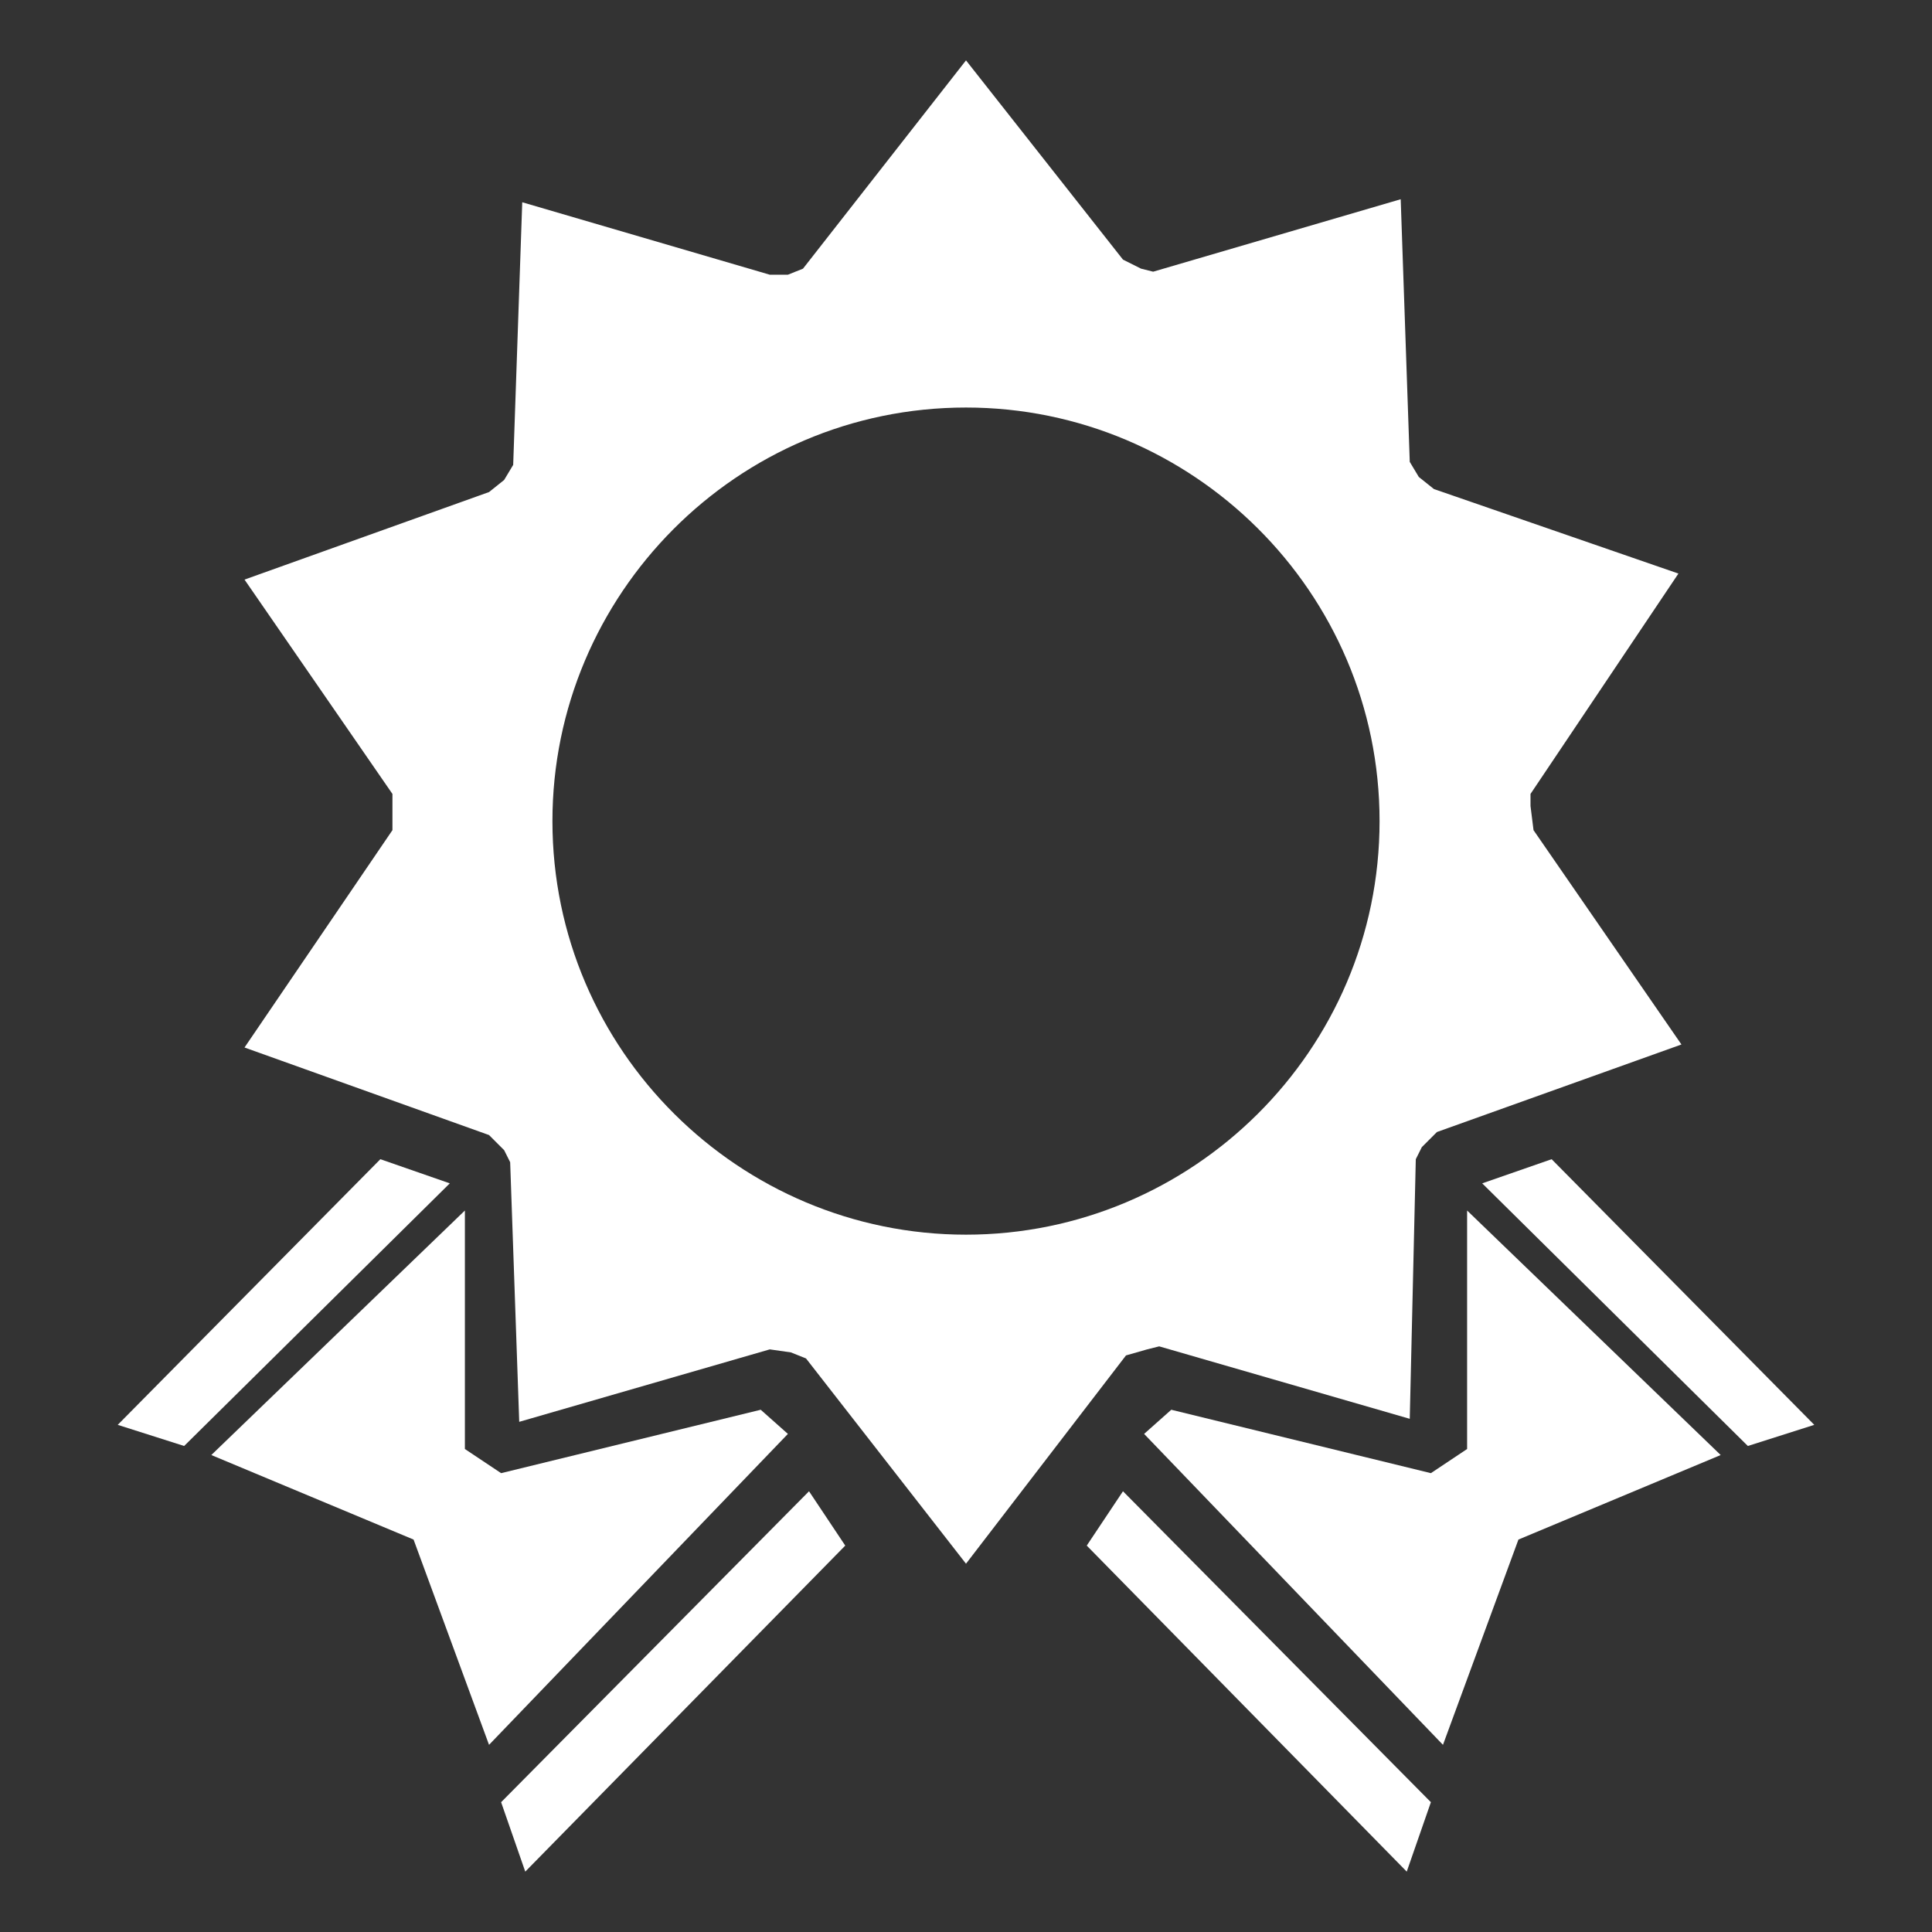 <?xml version="1.0" encoding="utf-8"?>
<!-- Generator: Adobe Illustrator 22.1.0, SVG Export Plug-In . SVG Version: 6.00 Build 0)  -->
<svg version="1.1" id="Layer_1" xmlns="http://www.w3.org/2000/svg" xmlns:xlink="http://www.w3.org/1999/xlink" x="0px" y="0px"
	 viewBox="0 0 64 64" style="enable-background:new 0 0 64 64;" xml:space="preserve">
<rect x="0" y="0" width="64" height="64" fill="#333333" stroke="none"/>
<style type="text/css">
	.st0{display:none;fill:#FFFFFF;}
	.st1{display:none;}
	.st2{display:inline;fill:#FFFFFF;}
	.st3{display:inline;fill:#8A9398;}
	.st4{display:inline;}
	.st5{fill:#E74C3C;}
	.st6{fill:#57D68D;}
	.st7{fill:#8A9398;}
	.st8{fill:#F2F2F2;}
	.st9{fill:#E6E6E6;}
	.st10{fill:#FFFFFF;}
</style>
<path class="st0" d="M60.6,26.3H37.7V3.4c0-1-0.9-1.9-1.9-1.9h-7.6c-1,0-1.9,0.9-1.9,1.9v22.9H3.4c-1,0-1.9,0.9-1.9,1.9v7.6
	c0,1,0.9,1.9,1.9,1.9h22.9v22.9c0,1,0.9,1.9,1.9,1.9h7.6c1,0,1.9-0.9,1.9-1.9V37.7h22.9c1,0,1.9-0.9,1.9-1.9v-7.6
	C62.5,27.1,61.6,26.3,60.6,26.3z"/>
<g class="st1">
	<path class="st2" d="M37.1,26.9v-4.5c0-0.6-0.5-1.1-1.1-1.1H22.4V7.8c0-0.6-0.5-1.1-1.1-1.1h-4.5c-0.6,0-1.1,0.5-1.1,1.1v13.5H2.1
		c-0.6,0-1.1,0.5-1.1,1.1v4.5c0,0.6,0.5,1.1,1.1,1.1h13.5v13.5c0,0.6,0.5,1.1,1.1,1.1h4.5c0.6,0,1.1-0.5,1.1-1.1V28.1h13.5
		C36.6,28.1,37.1,27.5,37.1,26.9z"/>
	<path class="st2" d="M61.9,35.9H48.3V22.4c0-0.6-0.5-1.1-1.1-1.1h-4.5c-0.6,0-1.1,0.5-1.1,1.1v13.5H28.1c-0.6,0-1.1,0.5-1.1,1.1
		v4.5c0,0.6,0.5,1.1,1.1,1.1h13.5v13.5c0,0.6,0.5,1.1,1.1,1.1h4.5c0.6,0,1.1-0.5,1.1-1.1V42.7h13.5c0.6,0,1.1-0.5,1.1-1.1v-4.5
		C63,36.5,62.5,35.9,61.9,35.9z"/>
</g>
<path class="st0" d="M61.4,26.2h-5.7c-0.6-2.4-1.5-4.6-2.7-6.7l4.1-4.1c0.6-0.6,0.6-1.6,0-2.2L50.9,7c-0.6-0.6-1.6-0.6-2.2,0l-4,4
	c-2.1-1.3-4.4-2.3-6.8-2.9V2.6c0-0.9-0.7-1.6-1.6-1.6h-8.9c-0.9,0-1.6,0.7-1.6,1.6v5.6c-2.3,0.6-4.6,1.5-6.6,2.7L15.4,7
	c-0.6-0.6-1.6-0.6-2.2,0l-6.3,6.3c-0.6,0.6-0.6,1.6,0,2.2l3.9,3.9c-1.2,2.1-2.2,4.3-2.8,6.7H2.6c-0.9,0-1.6,0.7-1.6,1.6v8.7
	C1,37.3,1.7,38,2.6,38h5.5c0.6,2.5,1.6,4.8,2.9,6.8l-3.9,3.9c-0.6,0.6-0.6,1.6,0,2.2l6.1,6.1c0.6,0.6,1.6,0.6,2.2,0l3.9-4
	c2,1.2,4.2,2.1,6.5,2.7v5.6c0,0.9,0.7,1.6,1.6,1.6h8.9c0.9,0,1.6-0.7,1.6-1.6v-5.6c2.3-0.6,4.5-1.5,6.6-2.7l4,4
	c0.6,0.6,1.6,0.6,2.2,0l6.3-6.3c0.6-0.6,0.6-1.6,0-2.2l-4-4c1.2-2,2.1-4.3,2.7-6.6h5.8c0.9,0,1.6-0.7,1.6-1.6v-8.7
	C63,26.9,62.3,26.2,61.4,26.2z M46.2,32c0,7.9-6.4,14.3-14.3,14.3c-7.9,0-14.3-6.4-14.3-14.3c0-7.9,6.4-14.3,14.3-14.3
	C39.8,17.7,46.2,24.1,46.2,32z"/>
<g class="st1">
	<path class="st2" d="M61,2H3C2.5,2,2,2.5,2,3V15c0,0.6,0.5,1,1,1H61c0.6,0,1-0.5,1-1V3C62,2.5,61.5,2,61,2z"/>
	<path class="st2" d="M61,25H3c-0.6,0-1,0.5-1,1V38c0,0.6,0.5,1,1,1H61c0.6,0,1-0.5,1-1V26C62,25.5,61.5,25,61,25z"/>
	<path class="st2" d="M61,48H3c-0.6,0-1,0.5-1,1V61c0,0.6,0.5,1,1,1H61c0.6,0,1-0.5,1-1V49C62,48.5,61.5,48,61,48z"/>
</g>
<g class="st1">
	<path class="st2" d="M20.9,42.2c0-1.6-0.4-2.8-1.3-3.8c-0.9-1-2.4-1.9-4.6-2.7c-4.3-1.6-7.4-3.3-9.5-5.2c-2.1-1.9-3.1-4.6-3.1-8.1
		c0-3.2,1-5.9,3.1-7.9c2.1-2.1,4.8-3.3,8.3-3.6V4.7h4.6v6.2c3.4,0.5,6,1.9,7.9,4.2c1.9,2.3,2.9,5.3,2.8,9l-0.1,0.1h-8.2
		c0-2.3-0.5-4-1.4-5.2c-0.9-1.2-2.2-1.8-3.8-1.8c-1.6,0-2.9,0.5-3.7,1.4c-0.8,0.9-1.2,2.2-1.2,3.8c0,1.5,0.4,2.7,1.3,3.6
		c0.9,0.9,2.4,1.8,4.7,2.7c4.2,1.7,7.4,3.4,9.4,5.3c2,1.9,3.1,4.5,3.1,8c0,3.3-1,6-3.1,8c-2,2-4.8,3.2-8.4,3.5v5.7h-4.6v-5.7
		c-3.6-0.4-6.5-1.6-8.9-3.8c-2.3-2.2-3.5-5.4-3.4-9.6l0.1-0.1h8.2c0,2.6,0.6,4.4,1.8,5.5c1.2,1.1,2.7,1.7,4.5,1.7
		c1.7,0,3.1-0.5,4-1.4C20.4,45,20.9,43.7,20.9,42.2z"/>
	<path class="st2" d="M54.6,42.2c0-1.6-0.4-2.8-1.3-3.8c-0.9-1-2.4-1.9-4.6-2.7c-4.3-1.6-7.4-3.3-9.5-5.2c-2.1-1.9-3.1-4.6-3.1-8.1
		c0-3.2,1-5.9,3.1-7.9c2.1-2.1,4.8-3.3,8.3-3.6V4.7h4.6v6.2c3.4,0.5,6,1.9,7.9,4.2c1.9,2.3,2.9,5.3,2.8,9l-0.1,0.1h-8.2
		c0-2.3-0.5-4-1.4-5.2c-0.9-1.2-2.2-1.8-3.8-1.8c-1.6,0-2.9,0.5-3.7,1.4c-0.8,0.9-1.2,2.2-1.2,3.8c0,1.5,0.4,2.7,1.3,3.6
		c0.9,0.9,2.4,1.8,4.7,2.7c4.2,1.7,7.4,3.4,9.4,5.3c2,1.9,3.1,4.5,3.1,8c0,3.3-1,6-3.1,8c-2,2-4.8,3.2-8.4,3.5v5.7H47v-5.7
		c-3.6-0.4-6.5-1.6-8.9-3.8c-2.3-2.2-3.5-5.4-3.4-9.6l0.1-0.1H43c0,2.6,0.6,4.4,1.8,5.5c1.2,1.1,2.7,1.7,4.5,1.7
		c1.7,0,3.1-0.5,4-1.4C54.2,45,54.6,43.7,54.6,42.2z"/>
</g>
<g class="st1">
	<path class="st2" d="M18.5,38l-2.2,2.2l7,7l2.4-2.4c1.8-1.8,1.6-4.9-0.3-6.7C23.5,36.1,20.4,36.1,18.5,38z"/>
	<path class="st2" d="M50.4,2h-9.2L9.5,33.6v24.2c0,2.3,1.8,4.2,4.1,4.2h8.2l32.7-32.7V6.2C54.5,3.9,52.7,2,50.4,2z M28,46.7
		l-4.8,4.8L12,40.3l4.4-4.4c3.1-3.1,8.2-3.1,11.3,0C30.6,38.8,30.9,43.8,28,46.7z M35.2,39.6L23.9,28.3l2.3-2.3l9.3,9.3l5.8-5.8
		l1.9,1.9L35.2,39.6z M49.8,25.2c-3.3,3.3-8.5,3.4-11.6,0.2c-3.2-3.2-3.1-8.4,0.2-11.7c1.9-1.9,4.4-2.7,6.8-2.5l-0.3,3.3
		c-1.5-0.3-3.2,0.2-4.3,1.4c-2,2-2.1,5,0,7.1c2.1,2.1,5.2,2,7.1,0c1.2-1.2,1.7-2.8,1.4-4.3l3.3-0.3C52.5,20.8,51.7,23.3,49.8,25.2z"
		/>
</g>
<g class="st1">
	<path class="st3" d="M32,1C14.9,1,1,14.9,1,32c0,17.1,13.9,31,31,31c17.1,0,31-13.9,31-31C63,14.9,49.1,1,32,1z M32,55.4
		C19.1,55.4,8.6,44.9,8.6,32S19.1,8.6,32,8.6c12.9,0,23.4,10.5,23.4,23.4S44.9,55.4,32,55.4z"/>
	<path class="st3" d="M48.6,28.5H34.5V12.5c0-1.4-1.1-2.5-2.5-2.5c-1.4,0-2.5,1.1-2.5,2.5V31c0,0.1,0,0.1,0,0.2c0,0.2,0,0.4,0,0.6
		c0,1.8,1,3.2,2.3,3.2h16.8c1.3,0,2.3-1.4,2.3-3.2S49.8,28.5,48.6,28.5z"/>
</g>
<path class="st0" d="M51.4,8.3L32,27.7L12.6,8.3c-0.4-0.4-1-0.4-1.4,0l-2.9,2.9c-0.4,0.4-0.4,1,0,1.4L27.7,32L8.3,51.4
	c-0.4,0.4-0.4,1,0,1.4l2.9,2.9c0.4,0.4,1,0.4,1.4,0L32,36.3l19.4,19.4c0.4,0.4,1,0.4,1.4,0l2.9-2.9c0.4-0.4,0.4-1,0-1.4L36.3,32
	l19.4-19.4c0.4-0.4,0.4-1,0-1.4l-2.9-2.9C52.4,7.9,51.8,7.9,51.4,8.3z"/>
<g class="st1">
	<g id="layer8_3_" class="st4">
		<path id="path125302_3_" class="st5" d="M63,32c0,17.1-13.9,31-31,31S1,49.1,1,32S14.9,1,32,1S63,14.9,63,32z"/>
	</g>
	<path class="st2" d="M44,33.9c0,0.2-0.2,0.4-0.4,0.4H20.4c-0.2,0-0.4-0.2-0.4-0.4v-3.8c0-0.2,0.2-0.4,0.4-0.4h23.1
		c0.2,0,0.4,0.2,0.4,0.4V33.9z"/>
</g>
<g class="st1">
	<g id="layer8_4_" class="st4">
		<path id="path125302_4_" class="st6" d="M63,32c0,17.1-13.9,31-31,31S1,49.1,1,32S14.9,1,32,1S63,14.9,63,32z"/>
	</g>
	<path class="st2" d="M43.3,29.8h-9v-9c0-0.4-0.3-0.8-0.8-0.8h-3c-0.4,0-0.8,0.3-0.8,0.8v9h-9c-0.4,0-0.8,0.3-0.8,0.8v3
		c0,0.4,0.3,0.8,0.8,0.8h9v9c0,0.4,0.3,0.8,0.8,0.8h3c0.4,0,0.8-0.3,0.8-0.8v-9h9c0.4,0,0.8-0.3,0.8-0.8v-3
		C44,30.1,43.7,29.8,43.3,29.8z"/>
</g>
<g class="st1">
	<g id="layer8_2_" class="st4">
		<path id="path125302_2_" class="st7" d="M63,32c0,17.1-13.9,31-31,31S1,49.1,1,32S14.9,1,32,1S63,14.9,63,32z"/>
	</g>
	<g class="st4">
		<path class="st8" d="M26.4,33.5c1.6,1.4,3.7,2.3,6,2.3c2.3,0,4.4-0.9,6-2.3c5.5,2.2,9.8,7.2,11.3,13.5c3.3-4,5.2-9,5.2-14.6
			C54.9,19.8,44.7,9.6,32,9.6C19.3,9.6,9.1,19.8,9.1,32.5c0,5.9,2.2,11.3,5.9,15.3C16.3,41.2,20.7,35.8,26.4,33.5z M32.4,17.4
			c4.6,0,8.4,3.8,8.4,8.4c0,4.6-3.8,8.4-8.4,8.4c-4.6,0-8.4-3.8-8.4-8.4C24,21.1,27.8,17.4,32.4,17.4z"/>
	</g>
</g>
<g class="st1">
	<g id="layer8_1_" class="st4">
		<path id="path125302_1_" class="st7" d="M63,32c0,17.1-13.9,31-31,31S1,49.1,1,32S14.9,1,32,1S63,14.9,63,32z"/>
	</g>
	<g class="st4">
		<g>
			<path class="st9" d="M48,24.7c-1.2,1.1-2.8,1.8-4.6,1.8c-1.8,0-3.3-0.7-4.6-1.8c-5.3,2.2-9,8-9,14.8c0,0.9,0.1,1.8,0.2,2.6h26.8
				c0.1-0.8,0.2-1.7,0.2-2.6C57,32.7,53.2,26.9,48,24.7z"/>
			<path class="st9" d="M43.4,25.2c3.5,0,6.4-3,6.4-6.7c0-3.7-2.9-6.7-6.4-6.7c-3.5,0-6.4,3-6.4,6.7C37,22.2,39.9,25.2,43.4,25.2z"
				/>
		</g>
		<g>
			<path class="st9" d="M25.2,24.7c-1.2,1.1-2.8,1.8-4.6,1.8c-1.7,0-3.3-0.7-4.6-1.8c-5.3,2.2-9,8-9,14.8c0,0.9,0.1,1.8,0.2,2.6H34
				c0.1-0.8,0.2-1.7,0.2-2.6C34.2,32.7,30.4,26.9,25.2,24.7z"/>
			<path class="st9" d="M20.6,25.2c3.5,0,6.4-3,6.4-6.7c0-3.7-2.9-6.7-6.4-6.7c-3.5,0-6.4,3-6.4,6.7C14.2,22.2,17.1,25.2,20.6,25.2z
				"/>
		</g>
		<g>
			<path class="st10" d="M36.5,34.8c-1.2,1.1-2.8,1.8-4.6,1.8c-1.8,0-3.3-0.7-4.6-1.8c-5.3,2.2-9,8-9,14.8c0,0.9,0.1,1.8,0.2,2.6
				h26.8c0.1-0.8,0.2-1.7,0.2-2.6C45.5,42.7,41.7,36.9,36.5,34.8z"/>
			<path class="st10" d="M31.9,35.3c3.5,0,6.4-3,6.4-6.7c0-3.7-2.9-6.7-6.4-6.7c-3.5,0-6.4,3-6.4,6.7C25.5,32.3,28.4,35.3,31.9,35.3
				z"/>
		</g>
	</g>
</g>
<g class="st1">
	<g id="layer8_5_" class="st4">
		<path id="path125302_5_" class="st7" d="M63,32c0,17.1-13.9,31-31,31S1,49.1,1,32S14.9,1,32,1S63,14.9,63,32z"/>
	</g>
	<g class="st4">
		<path class="st10" d="M25.4,23.9c-2.1,0-3.8,0.7-5.1,2.1c-1.2,1.4-1.9,3.4-1.9,5.9c0,2.6,0.6,4.5,1.8,5.9c1.2,1.4,2.9,2.1,5.1,2.1
			c1.4,0,2.9-0.2,4.7-0.7v2c-1.4,0.5-3,0.8-5,0.8c-2.9,0-5.1-0.9-6.7-2.6c-1.6-1.7-2.3-4.2-2.3-7.4c0-2,0.4-3.8,1.1-5.3
			c0.8-1.5,1.8-2.7,3.3-3.5c1.4-0.8,3.1-1.2,5-1.2c2,0,3.8,0.4,5.4,1.1l-1,2C28.3,24.3,26.9,23.9,25.4,23.9z"/>
		<path class="st10" d="M40.6,26.8c0.6,0,1.2,0.1,1.7,0.2L42.1,29c-0.6-0.1-1.1-0.2-1.6-0.2c-1.2,0-2.2,0.5-3,1.4
			c-0.8,1-1.3,2.2-1.3,3.6v7.9h-2.2V27.1h1.8l0.3,2.7h0.1c0.5-1,1.2-1.7,2-2.2C38.9,27.1,39.7,26.8,40.6,26.8z"/>
		<path class="st10" d="M44.8,40.3c0-0.6,0.1-1,0.4-1.4c0.3-0.3,0.7-0.5,1.2-0.5c0.5,0,0.9,0.2,1.2,0.5c0.3,0.3,0.4,0.8,0.4,1.4
			c0,0.6-0.1,1-0.4,1.3c-0.3,0.3-0.7,0.5-1.2,0.5c-0.5,0-0.8-0.1-1.1-0.4C44.9,41.4,44.8,40.9,44.8,40.3z"/>
	</g>
</g>
<g class="st1">
	<g id="layer8_6_" class="st4">
		<path id="path125302_6_" class="st7" d="M63,32c0,17.1-13.9,31-31,31C14.9,63,1,49.1,1,32S14.9,1,32,1C49.1,1,63,14.9,63,32z"/>
	</g>
	<g class="st4">
		<path class="st10" d="M47.4,16H16.6c-0.3,0-0.6,0.2-0.6,0.5v6.4c0,0.3,0.2,0.5,0.6,0.5h30.9c0.3,0,0.6-0.2,0.6-0.5v-6.4
			C48,16.2,47.8,16,47.4,16z"/>
		<path class="st10" d="M47.4,28.3H16.6c-0.3,0-0.6,0.2-0.6,0.5v6.4c0,0.3,0.2,0.5,0.6,0.5h30.9c0.3,0,0.6-0.2,0.6-0.5v-6.4
			C48,28.5,47.8,28.3,47.4,28.3z"/>
		<path class="st10" d="M47.4,40.5H16.6c-0.3,0-0.6,0.2-0.6,0.5v6.4c0,0.3,0.2,0.5,0.6,0.5h30.9c0.3,0,0.6-0.2,0.6-0.5v-6.4
			C48,40.8,47.8,40.5,47.4,40.5z"/>
	</g>
</g>
<g class="st1">
	<g id="layer8_7_" class="st4">
		<path id="path125302_7_" class="st7" d="M63,32c0,17.1-13.9,31-31,31C14.9,63,1,49.1,1,32S14.9,1,32,1C49.1,1,63,14.9,63,32z"/>
	</g>
	<g class="st4">
		<path class="st10" d="M40.6,30.3h-5.1l6.5,16.4H21.9l6.5-16.4h-5.1l-7.2,17.9c-0.5,1.3,0,2.9,1.1,3.5c0.3,0.2,0.7,0.2,1,0.2
			c0,0,0,0,0.1,0h27.1c0,0,0.1,0,0.1,0c0.3,0,0.7-0.1,1-0.2c1.1-0.6,1.6-2.2,1.1-3.5L40.6,30.3z"/>
		<rect x="23.4" y="15.9" class="st10" width="5" height="14.5"/>
		<rect x="35.6" y="15.9" class="st10" width="5" height="14.5"/>
		<path class="st10" d="M43.6,14.4c0,1.3-1.3,2.4-2.9,2.4H23.4c-1.6,0-2.9-1.1-2.9-2.4l0,0c0-1.3,1.3-2.4,2.9-2.4h17.3
			C42.3,12,43.6,13.1,43.6,14.4L43.6,14.4z"/>
		<path class="st10" d="M36.2,36.7c-0.2,1-1,1.8-1.9,1.8c-1.1,0-2-1.1-2-2.4c0-1.3,0.9-2.4,2-2.4c0.3,0,0.6,0.1,0.8,0.2l-0.8-2h-4.9
			l-5,13h15L36.2,36.7z M35.1,42.6c-0.5,0-1-0.5-1-1.2c0-0.6,0.4-1.2,1-1.2c0.5,0,1,0.5,1,1.2C36.1,42.1,35.6,42.6,35.1,42.6z"/>
	</g>
</g>
<g class="st1">
	<path class="st3" d="M55.7,56.3L44.9,29.4h0V7.8h-7.6v21.6h0l0,0v0.1h0L47.2,54H16.8l9.8-24.5h0v-0.1l0,0h0V7.8h-7.6v21.6h0
		L8.3,56.3c-0.8,2-0.1,4.4,1.7,5.3c0.5,0.3,1,0.4,1.5,0.4c0,0,0.1,0,0.1,0h40.7c0.1,0,0.1,0,0.2,0c0.5,0,1.1-0.1,1.6-0.4
		C55.7,60.7,56.5,58.3,55.7,56.3z"/>
	<path class="st3" d="M49.3,5.6c0,2-1.9,3.6-4.3,3.6H19c-2.4,0-4.3-1.6-4.3-3.6l0,0c0-2,1.9-3.6,4.3-3.6h26
		C47.4,2,49.3,3.6,49.3,5.6L49.3,5.6z"/>
	<path class="st3" d="M38.4,39c-0.3,1.5-1.5,2.7-2.9,2.7c-1.6,0-3-1.6-3-3.5s1.3-3.5,3-3.5c0.5,0,0.9,0.1,1.3,0.4l-1.2-3h-7.4
		l-7.5,19.5h22.5L38.4,39z M36.6,47.9c-0.8,0-1.5-0.8-1.5-1.8c0-1,0.7-1.8,1.5-1.8c0.8,0,1.5,0.8,1.5,1.8
		C38.1,47.1,37.5,47.9,36.6,47.9z"/>
</g>
<g class="st1">
	<path class="st2" d="M30.1,50.5c-1.8,1.8-4.7,1.7-6.6-0.1L3.4,30.3c-1.8-1.8-1.9-4.8-0.1-6.6l0,0C5.1,22,8,22,9.9,23.9L30,44
		C31.8,45.8,31.9,48.7,30.1,50.5L30.1,50.5z"/>
	<path class="st2" d="M30.7,49.9c-2,2-5.1,2.2-6.9,0.4l0,0c-1.8-1.8-1.6-4.9,0.4-6.9l29.7-29.7c2-2,5.1-2.2,6.9-0.4l0,0
		c1.8,1.8,1.6,4.9-0.4,6.9L30.7,49.9z"/>
</g>
<g class="st1">
	<g id="layer8_8_" class="st4">
		<path id="path125302_8_" class="st7" d="M63,32c0,17.1-13.9,31-31,31S1,49.1,1,32S14.9,1,32,1S63,14.9,63,32z"/>
	</g>
	<g class="st4">
		<path class="st10" d="M32,13.1c-10.5,0-19,4.2-19,9.3c0,5.1,8.5,9.3,19,9.3s19-4.2,19-9.3C51,17.3,42.5,13.1,32,13.1z M35.5,25.7
			c-0.6,0.4-1.5,0.7-2.6,0.7v1.2h-1.4v-1.2c-1.1-0.1-2.1-0.3-2.8-0.8c-0.7-0.5-1.1-1.1-1.1-2l0,0h2.6c0,0.5,0.2,0.9,0.6,1.1
			c0.4,0.2,0.8,0.3,1.4,0.3c0.5,0,1-0.1,1.3-0.3c0.3-0.2,0.4-0.5,0.4-0.8c0-0.3-0.1-0.6-0.4-0.8c-0.3-0.2-0.8-0.4-1.4-0.6
			c-1.3-0.3-2.3-0.7-3-1.1c-0.6-0.4-1-1-1-1.7c0-0.7,0.3-1.2,1-1.6c0.6-0.4,1.5-0.7,2.6-0.8v-1.3H33v1.3c1.1,0.1,1.9,0.4,2.5,0.9
			c0.6,0.5,0.9,1.1,0.9,1.9l0,0h-2.6c0-0.5-0.1-0.8-0.4-1.1c-0.3-0.3-0.7-0.4-1.2-0.4c-0.5,0-0.9,0.1-1.2,0.3
			c-0.3,0.2-0.4,0.5-0.4,0.8c0,0.3,0.1,0.6,0.4,0.8c0.3,0.2,0.8,0.4,1.5,0.6c1.3,0.3,2.3,0.7,2.9,1.1c0.6,0.4,1,0.9,1,1.7
			C36.4,24.7,36.1,25.3,35.5,25.7z"/>
		<path class="st10" d="M51,26.9c-0.3,5-8.7,9-19,9s-18.7-4-19-9c0,0.1,0,0.2,0,0.3c0,0.1,0,0.2,0,0.2v4.3c0,0.1,0,0.2,0,0.2
			c0,0.1,0,0.2,0,0.3v0.1l0,0c0.4,5,8.7,9,19,9c10.4,0,18.8-4.1,19-9.2l0,0v-5C51,27.1,51,27,51,26.9z M13.2,28.6L13.2,28.6
			l-0.1-0.2C13.2,28.4,13.2,28.5,13.2,28.6z"/>
		<path class="st10" d="M51,36.7c-0.3,5-8.7,9-19,9s-18.7-4-19-9c0,0.1,0,0.2,0,0.3c0,0.1,0,0.2,0,0.2v4.3c0,0.1,0,0.2,0,0.2
			c0,0.1,0,0.2,0,0.3v0.1l0,0c0.4,5,8.7,9,19,9c10.4,0,18.8-4.1,19-9.2l0,0v-5C51,36.9,51,36.8,51,36.7z M13.2,38.3L13.2,38.3
			l-0.1-0.2C13.2,38.2,13.2,38.2,13.2,38.3z"/>
	</g>
</g>
<path class="st0" d="M63,26.8C63,14.8,49.1,5,32,5S1,14.8,1,26.8c0,9.5,8.7,17.6,20.7,20.6C19.8,52.7,16.1,59,16.1,59
	c7.3-1,18.9-7.6,25.3-11.4C53.9,44.8,63,36.5,63,26.8z"/>
<g id="Layer_3_copy" class="st1">
	<path class="st2" d="M59.2,16H4.8C2.7,16,1,17.3,1,18.9v26.2C1,46.7,2.7,48,4.8,48h54.3c2.1,0,3.8-1.3,3.8-2.9V18.9
		C63,17.3,61.3,16,59.2,16z M61,43.4c0,1.4-1.6,2.6-3.6,2.6H6.6c-2,0-3.6-1.1-3.6-2.6V20.6C3,19.1,4.6,18,6.6,18h50.8
		c2,0,3.6,1.1,3.6,2.6V43.4z"/>
	<path class="st2" d="M56.5,19H7.5C5.5,19,4,20.1,4,21.4v21.3C4,43.9,5.5,45,7.5,45h49.1c1.9,0,3.5-1.1,3.5-2.4V21.4
		C60,20.1,58.5,19,56.5,19z M27,34.5c0,0.6-0.5,1-1,1h-5.5V41c0,0.6-0.5,1-1,1h-4.9c-0.6,0-1-0.5-1-1v-5.5H8c-0.6,0-1-0.5-1-1v-4.9
		c0-0.6,0.5-1,1-1h5.5V23c0-0.6,0.5-1,1-1h4.9c0.6,0,1,0.5,1,1v5.5H26c0.6,0,1,0.5,1,1L27,34.5L27,34.5z M37.8,43c-3.3,0-6-2.7-6-6
		c0-3.3,2.7-6,6-6c3.3,0,6,2.7,6,6C43.8,40.3,41.1,43,37.8,43z M50.7,34c-3.3,0-6-2.7-6-6c0-3.3,2.7-6,6-6s6,2.7,6,6
		C56.7,31.3,54,34,50.7,34z"/>
</g>
<g id="Layer_11_copy" class="st1">
	<g class="st4">
		<path class="st10" d="M55.5,4.3c-4.1-2.2-7.7-4.5-9.6-2.6c-3.3,6-12.3,24.8-12.3,24.8c-4.9,9.3-9.5,15.9-10.7,17.9
			c-2,3.4-1.1,16.3-1.1,16.3c8.4-3.8,11.7-6.5,13.9-9.2c2.1-2.7,3.8-7.9,8.9-16c7-11.2,15.3-21.1,17.3-24.8
			C62.8,8.1,59.6,6.5,55.5,4.3z M53.8,18.3c-3,4.1-5,6.5-9.4,13.3c-4.5,6.9-9,16-10.7,17.3c-1.7,1.3-3.6,2-3.6,2
			c0.4-2.4,0.9-5.7,0.9-5.7c-2.1,1.1-5.3,3-5.3,3c0-3.8,3.1-9,5.1-12.5c2.9-4.9,3.9-7.3,6.3-11.8c2.4-4.5,4.7-8.8,5.9-11
			c1.9-3.5,6.4-0.7,6.4-0.7C54.1,15.1,55.2,16.4,53.8,18.3z"/>
		<path class="st10" d="M12.3,59.7c-0.9-1.3,8-4.7,8-8.3c0-3.3-2.5-3.9-5.9-3.9c-2,0-3.9-0.7-3.4-2c0.7-2.3,5.6-5.8,13.6-10.4
			c0,0-20.6-1.6-22.5,11.9c-0.3,2,0,5,5.3,4.1c4.5-0.7,10.4-0.3,6.9,2.4c-4.5,3.4-6.4,5.5-6,7.1c1,3.8,9,2.4,13.6,0
			C21.8,60.7,13.9,62.2,12.3,59.7z"/>
	</g>
</g>
<g id="Layer_2_copy" class="st1">
	<path class="st2" d="M54,63v-1c0-2.2-1.8-4-4-4H14c-2.2,0-4,1.8-4,4v1H54z"/>
	<rect x="24" y="46.5" class="st2" width="16" height="12"/>
	<path class="st2" d="M59.2,1H4.8C2.7,1,1,2.7,1,4.9v29.6h3v-30h56v30h3V4.9C63,2.7,61.3,1,59.2,1z"/>
	<path class="st2" d="M60,36.5H4H1v7.6C1,46.3,2.7,48,4.8,48h54.4c2.1,0,3.8-1.7,3.8-3.9v-7.6H60z M32,45.5c-1.7,0-3-1.3-3-3
		c0-1.7,1.3-3,3-3c1.7,0,3,1.3,3,3C35,44.2,33.7,45.5,32,45.5z"/>
</g>
<path class="st0" d="M27,40.9c4.5-2.4,8.9-3.8,12.4-4.7c0.2-1.6,0.5-3.7,1.1-6.4c-5.7,0.7-11.2,4.3-11.2,4.3c3.1-4,7.8-6,11.8-7
	c0.4-1.7,0.9-3.6,1.5-5.8c-4.7,0.6-8.2,3.9-8.2,3.9c2.2-3.3,5.9-5.4,9-6.6c0.7-2.2,1.4-4.6,2.3-7.2C42.1,13,38,16.9,38,16.9
	c2.3-3.9,6.1-6.6,8.8-8.2c0.8-2.3,1.8-4.8,2.8-7.5c0,0-33.2,23.2-35,61.6c0,0,1.1-2.1,4.5-3.8c0,0-2.6-9.4,2.3-13.4
	c2.5-2.1,5.9-2.6,13.1-2.8c0,0,1.6-0.6,4.8-2.7c0,0,0-0.1,0-0.2C33.3,39,27,40.9,27,40.9z"/>
<path class="st0" d="M61.6,19.7L50.6,30.8l-14-2.8L36,27.5l-2.8-14L44.3,2.4c-6.8-1.3-14.2,0.7-19.5,6c-6.1,6.1-7.8,14.9-5.2,22.5
	L2,48.5C5.2,54.2,9.8,58.8,15.5,62l17.6-17.6c7.6,2.6,16.4,0.9,22.5-5.2C60.9,33.9,62.9,26.6,61.6,19.7z"/>
<g class="st1">
	<g id="layer8_9_" class="st4">
		<path id="path125302_9_" class="st7" d="M63,32c0,17.1-13.9,31-31,31S1,49.1,1,32S14.9,1,32,1S63,14.9,63,32z"/>
	</g>
	<rect x="16" y="16" class="st2" width="8" height="32"/>
	<rect x="40" y="24" class="st2" width="8" height="24"/>
	<rect x="28" y="32" class="st2" width="8" height="16"/>
</g>
<g class="st1">
	<g class="st4">
		<path class="st9" d="M48,24.7c-1.2,1.1-2.8,1.8-4.6,1.8c-1.8,0-3.3-0.7-4.6-1.8c-5.3,2.2-9,8-9,14.8c0,0.9,0.1,1.8,0.2,2.6h26.8
			c0.1-0.8,0.2-1.7,0.2-2.6C57,32.7,53.2,26.9,48,24.7z"/>
		<path class="st9" d="M43.4,25.2c3.5,0,6.4-3,6.4-6.7c0-3.7-2.9-6.7-6.4-6.7c-3.5,0-6.4,3-6.4,6.7C37,22.2,39.9,25.2,43.4,25.2z"/>
	</g>
	<g class="st4">
		<path class="st9" d="M25.2,24.7c-1.2,1.1-2.8,1.8-4.6,1.8c-1.7,0-3.3-0.7-4.6-1.8c-5.3,2.2-9,8-9,14.8c0,0.9,0.1,1.8,0.2,2.6H34
			c0.1-0.8,0.2-1.7,0.2-2.6C34.2,32.7,30.4,26.9,25.2,24.7z"/>
		<path class="st9" d="M20.6,25.2c3.5,0,6.4-3,6.4-6.7c0-3.7-2.9-6.7-6.4-6.7c-3.5,0-6.4,3-6.4,6.7C14.2,22.2,17.1,25.2,20.6,25.2z"
			/>
	</g>
	<g class="st4">
		<path class="st10" d="M36.5,34.8c-1.2,1.1-2.8,1.8-4.6,1.8c-1.8,0-3.3-0.7-4.6-1.8c-5.3,2.2-9,8-9,14.8c0,0.9,0.1,1.8,0.2,2.6
			h26.8c0.1-0.8,0.2-1.7,0.2-2.6C45.5,42.7,41.7,36.9,36.5,34.8z"/>
		<path class="st10" d="M31.9,35.3c3.5,0,6.4-3,6.4-6.7s-2.9-6.7-6.4-6.7c-3.5,0-6.4,3-6.4,6.7S28.4,35.3,31.9,35.3z"/>
	</g>
</g>
<g class="st1">
	<path class="st2" d="M28.1,53.2c-0.3,0.3-0.9,0.3-1.2,0L2.3,28.6c-0.3-0.3-0.3-0.9,0-1.2l8.6-8.6c0.3-0.3,0.9-0.3,1.2,0l24.6,24.6
		c0.3,0.3,0.3,0.9,0,1.2L28.1,53.2z"/>
	<path class="st2" d="M51.9,10.5c0.3-0.3,0.8-0.4,1.1-0.1l8.9,8.9c0.3,0.3,0.2,0.7-0.1,1.1L28.5,53.5c-0.3,0.3-0.8,0.4-1.1,0.1
		l-8.9-8.9c-0.3-0.3-0.2-0.7,0.1-1.1L51.9,10.5z"/>
</g>
<path class="st0" d="M62,35.4H43.3V13.3H21.2v12.6H2.8C2.3,28.1,2,30.3,2,32.7c0,16.6,13.5,30.1,30.1,30.1
	C47.7,62.7,60.6,50.7,62,35.4z"/>
<g class="st1">
	<path class="st2" d="M6.7,35c0,0-0.2-2.2,1-3.9c0,0-1.7,0-2.4-0.9c0,0-4.2,2.8-1.8,7.1C3.4,37.3,3.5,35.6,6.7,35z"/>
	<path class="st2" d="M56.5,37.1c-2.1,2.3-3,2-3.2,0.9c-0.1-1.1,2.3-2.1,2.2-3.9c-0.1-1.7-1.3-2.5-1.3-2.5s-1.4,0.2-3.4,0.1
		c-2-0.1-3.8-0.1-5,0.3c-1.2,0.4-2.1,2-2.1,2.9c0,0.9,0.7,3,2.7,3.1c1.9,0.1,3.2,0.5,2,1.3c-1.2,0.9-2.9,1.9-4.2,1.1
		c-1.3-0.8-3.7-2.9-3.7-5.3c0-2.5,2.3-5.5,5.3-6c3-0.4,5.8,0,8.9-0.5c3.1-0.5,4.4-3,4.3-4.8c-0.1-1.8-2.1-5-5.8-4.5
		c-3.7,0.5-8.6,2.8-11.5,1.6c-2.9-1.2-4.2-3.4-3.6-5.6c0.6-2.2,1.6-3.6,4.5-4.6c2.8-1,6.8-1.4,8.9,0.1c1.9,1.4-1.3,1.8-1.8,1.7
		c0,0-3.9-0.1-5.2,0.2c-1.3,0.3-4.2,1.4-3.9,3.3c0.3,1.9,0.9,2.6,4.1,2.2c3.2-0.5,7-1.6,8.4-1.6c1.4,0,1.7,0.1,1.7,0.1
		c1.1-2.1,0.9-3.4,0.3-4.2c-0.6-0.8-3.1-4.6-6.5-4.8c-3.4-0.2-5.2,0.7-7,0.9c-1.8,0.2-2.4,0.9-2.1-0.2c0.3-1.1,1.6-2.3,3.2-3
		c1.6-0.8,4.3-0.7,4.3-0.7c-2.5-3.3-5.8-2.8-7-2.2c-1.3,0.6-2.7,1.7-3,2.4c-0.3,0.7,0.6,2.8,0.4,3.5c-0.2,0.7-1,0.7-1.7,0.2
		c-0.7-0.5-1.4-2.6-1-3.5c0.4-0.8,0.7-0.9,0.6-1.3c-0.6-1.3-2.3-1.5-3.1-1.5v0c0,0-0.1,0-0.2,0c-0.1,0-0.2,0-0.2,0v0
		c-0.8,0-2.6,0.2-3.1,1.5C28.5,4,28.8,4.1,29.2,5c0.4,0.8-0.3,3-1,3.5c-0.7,0.5-1.5,0.5-1.7-0.2c-0.2-0.7,0.7-2.8,0.4-3.5
		c-0.3-0.7-1.7-1.8-3-2.4c-1.3-0.6-4.5-1.1-7,2.2c0,0,2.8,0,4.3,0.7c1.6,0.8,2.9,1.9,3.2,3c0.3,1.1-0.3,0.5-2.1,0.2
		c-1.8-0.2-3.6-1.1-7-0.9c-3.4,0.2-5.9,4-6.5,4.8c-0.6,0.8-0.8,2.1,0.3,4.2c0,0,0.3-0.1,1.7-0.1c1.4,0,5.3,1.1,8.4,1.6
		c3.2,0.5,3.8-0.2,4.1-2.2c0.3-1.9-2.7-3-3.9-3.3c-1.3-0.3-5.2-0.2-5.2-0.2c-0.5,0-3.7-0.3-1.8-1.7c2.1-1.5,6.1-1,8.9-0.1
		c2.8,1,3.8,2.3,4.5,4.6c0.6,2.2-0.7,4.4-3.6,5.6c-2.9,1.2-7.8-1.2-11.5-1.6C7,18.8,5,22,4.9,23.8c-0.1,1.8,1.2,4.3,4.3,4.8
		c3.1,0.5,5.9,0.1,8.9,0.5c3,0.4,5.2,3.5,5.3,6c0,2.5-2.4,4.5-3.7,5.3c-1.3,0.8-3-0.2-4.2-1.1c-1.2-0.9,0.1-1.2,2-1.3
		c1.9-0.1,2.7-2.2,2.7-3.1c0-0.9-0.9-2.5-2.1-2.9c-1.2-0.4-3-0.4-5-0.3c-2,0.1-3.4-0.1-3.4-0.1s-1.1,0.8-1.3,2.5
		c-0.1,1.7,2.3,2.8,2.2,3.9c-0.1,1.1-1.1,1.4-3.2-0.9c0,0-1.9,1.5-3.1,3.5c-1.2,2,0.2,4.4,3.3,6c3.1,1.6,4.9,0,6.5-1.6
		c1.6-1.6,2.2-0.7,2,1c-0.2,1.6-0.9,1.7-3.7,3.4c-2.8,1.7-6.3-1.1-6.6-0.8c-0.3,0.3,0,2.5,1.4,3.7c1.4,1.2,5.5,1.1,10.5,1.2
		c4.9,0.1,6.7,2.9,6.8,3.8c0.1,0.9-0.7,1.5-1.2,1.8c-0.5,0.3-2,0.6-2.7-0.1c-0.7-0.7,0.5-1.1,1-1.6c0.5-0.5-2.9-1.9-9.7-1.7
		c0,0,4.2,6,8.9,6.3c3.2,0.2,5.2-1.4,6.2-3.2c1-1.8,2-3.3-0.2-7c-2.2-3.7-5.1-3.2-7.5-3.2c-2.4,0-2.3-0.9-1.8-1.5
		c0.5-0.6,1-1.4,3.4-1.7c2.4-0.2,5,2.4,5.8,2.5c0.8,0.2,1.3-0.1,1.7-0.6c0.4-0.4,0.4-1.2-0.1-3.8C27.9,41,25,40,24,39.8
		c-1-0.2-1.2-1.3,0.9-2c2.1-0.7,3.7-2.5,4.1-6c0.4-3.4-0.8-3.3-2.1-4.9c-1.3-1.6-12.2-1.5-14-1.8c-1.7-0.3-2.6-1.8-2.1-2.8
		c0.5-1,1.4,0.7,2.2,1c0.7,0.2,5.2,0.2,5.2,0.2c1.4-0.1,3.2,0.2,5.1,0.2c1.2,0,1.8-1.1,2.7-1.9c2.2-1.9,2.5-7,1.7-8.3
		c-0.8-1.3-2.4-1.7-2.9-2.1c-0.5-0.4,1.3-3,3-1.1c0,0,5.7,7.9-1.6,14.1c0,0,10,3.4,2,14.7c0,0,5.5,9,0.6,11.2c0,0,2.9,4.9,0.7,9.1
		c0,0,0.9,2.5,2.7,2.2c1.7,0.3,2.7-2.2,2.7-2.2c-2.2-4.3,0.7-9.1,0.7-9.1C30.5,48.2,36,39.1,36,39.1c-8.1-11.3,2-14.7,2-14.7
		c-7.3-6.3-1.6-14.1-1.6-14.1c1.7-1.9,3.5,0.7,3,1.1c-0.5,0.4-2.1,0.8-2.9,2.1c-0.8,1.3-0.5,6.4,1.7,8.3c0.9,0.8,1.5,1.9,2.7,1.9
		c1.9,0,3.6-0.3,5.1-0.2c0,0,4.5,0.1,5.2-0.2c0.7-0.2,1.7-2,2.2-1c0.5,1-0.4,2.5-2.1,2.8c-1.7,0.3-12.7,0.2-14,1.8
		c-1.3,1.6-2.5,1.4-2.1,4.9c0.4,3.4,2,5.3,4.1,6c2.1,0.7,1.9,1.8,0.9,2c-1,0.2-4,1.2-4.5,3.8c-0.5,2.6-0.4,3.4-0.1,3.8
		c0.4,0.4,0.8,0.7,1.7,0.6c0.8-0.2,3.4-2.8,5.8-2.5c2.4,0.2,2.9,1.1,3.4,1.7c0.5,0.6,0.7,1.4-1.8,1.5c-2.4,0-5.3-0.5-7.5,3.2
		c-2.2,3.7-1.2,5.2-0.2,7c1,1.8,3,3.4,6.2,3.2c4.7-0.3,8.9-6.3,8.9-6.3c-6.8-0.2-10.1,1.2-9.7,1.7c0.5,0.5,1.7,0.9,1,1.6
		c-0.7,0.7-2.2,0.4-2.7,0.1c-0.5-0.3-1.3-0.9-1.2-1.8c0.1-0.9,1.9-3.7,6.8-3.8c4.9-0.1,9,0.1,10.5-1.2c1.4-1.2,1.7-3.4,1.4-3.7
		c-0.3-0.3-3.8,2.5-6.6,0.8c-2.8-1.7-3.5-1.8-3.7-3.4c-0.2-1.6,0.4-2.5,2-1c1.6,1.6,3.4,3.2,6.5,1.6c3.1-1.6,4.5-4,3.3-6
		C58.4,38.6,56.5,37.1,56.5,37.1z"/>
	<path class="st2" d="M58.8,30.2c-0.8,0.9-2.4,0.9-2.4,0.9c1.2,1.7,1,3.9,1,3.9c3.1,0.6,3.2,2.3,3.2,2.3C63,33,58.8,30.2,58.8,30.2z
		"/>
</g>
<g id="layer1_1_" class="st1">
	<path id="polygon0_1_" class="st2" d="M23.3,6.5l0.8-0.2l0.4-0.2L25,6l-0.1-0.1l-0.3,0l0-0.1l0.5-0.1l0.2,0l0.1-0.1l0.8-0.2
		l0.1-0.1L27,5.6l0.5-0.1L28,5.4l0.7,0.1l-0.2,0.1l0.3,0l0.2,0l0.2-0.2l0,0.1l-0.1-0.1L29,5.6l0.4,0l-0.4,0l0.9,0.1l-0.1-0.1
		l0.3-0.1l-0.2,0l0.1-0.1l-0.1-0.1l0.3,0l0-0.1l0.3,0.1l0.4,0l0.1,0.1l0.4-0.2l0.3,0.3l-0.2,0l0.1,0.1l-0.2,0l0,0.1l0.4,0.1L32.3,6
		l0.4-0.1L33,6l0.2,0.1l-0.1,0l0.4,0.1h0.4l-0.1,0.2l0.1,0l0,0.1l0.2,0.1l0.1,0l-0.2-0.1l0.7,0.2l0.2,0l-0.4,0.1l-1.2,0v0.2
		l-0.1-0.1l-0.1,0L33.3,7l0.5,0.1l-0.2,0l0.3,0.2l-0.3,0l0.1,0.2l0.4,0l0.2-0.1l0.2,0.1l0.1-0.1l0,0.1l0.4,0.1l-0.1,0l0.3,0.2l0.1,0
		l-0.1-0.1L36.1,8l0.2,0l0,0.1l0.3-0.2l0.7,0.5l0.4-0.1L37.8,8L38.5,8l-0.1,0.1l-0.4,0l0.2,0.1l-0.6-0.1l0.2,0.2l0,0.3L38,8.6
		l0.1-0.1l0.1,0.2l0.2-0.3l0.1,0.2l-0.6,0.1l0.3,0L38.7,9L39,8.9l0.7,0.1l-0.2-0.2l0-0.2l0.2-0.1l0.3,0.1l0-0.1l0,0.2l-0.5,0
		l0.2,0.2l0.5,0L41,9.2l0,0.4l-0.3-0.3L40,9l-0.2,0.1L38.9,9l-0.2,0.1L38.1,9l0,0.1l0.1,0.2l0.7,0.1l0.3,0.2l0.7,0.1l-0.1-0.1
		L40,9.4l0.4,0.2l-0.3,0.3l0-0.1L40,10.3l0.2,0.1l0.3-0.1l0.1,0.2l0.2,0.1l-0.3,0l0.3,0.2l0,0.2l0.2,0.1v0.2l-0.3-0.1l-0.1-0.1
		l0,0.1l0.3,0.3l-0.1,0l0.3,0.5l0.1,0l0,0.2l0.3,0.1l0,0.2l-0.3,0l-0.2-0.3l-0.2,0l-0.3,0.3l0.2,0l1.1,0.4l-0.3,0.1l0.2,0.3l0.2,0.2
		l0.5,0.1l-0.2,0.2l0.1,0.1l-0.1-0.1l-0.2,0.1l0.2,0.1l0.3-0.1l0.2,0.2l-0.5,0.2l-0.4-0.1l-0.2-0.2l-0.3,0.1l0-0.1l-0.4,0.1l0.8-0.7
		L41.4,13l-0.5,0l-0.7,0.3L40,13.5l0.2,0.2L40,13.5l-0.1,0.1l-0.2-0.1l0.1-0.1l-0.2,0.1l0.1,0.2l-0.2,0l0.1,0.1l-0.3,0l0.1-0.1
		l-0.1-0.2L39,13.6l0.1,0.2L39,13.7l-0.1,0l0.3,0.2l0,0.1l-0.3-0.2l0.3,0.4l-0.3-0.3L38.7,14l0.4,0.4l-0.3,0.1l0.3,0.1l-0.2,0
		l0.2,0.3l-0.3-0.2L39,15l-0.2-0.1l0,0.1L39,15l-0.2,0.1l0.3,0.3L39,15.6l0.2-0.1l-0.2,0.2l0.2,0.2l-0.2-0.1l0,0.1l0.1,0l-0.1,0.1
		l0.2,0l-0.1,0.3l0.2-0.1l-0.2,0.3l0.1,0l0.1,0.3l0.1-0.2l-0.1,0.2l0.2,0l-0.1,0l0.2,0.3l0.1-0.1l-0.1,0.3l0.1-0.1l0,0.2l0.2,0
		l0,0.1l-0.1-0.1l0.1,0.5l0.2-0.1l-0.1-0.3l0.2,0.3L40.1,18L40,17.9l-0.1,0.2l0.2,0.2l-0.2,0l0.2,0l-0.3,0.1l0.3,0l-0.3,0.3l0.3,0.1
		l-0.2,0l0.1,0.1l-0.1,0l0.1,0L39.8,19l0.1,0.1l0.3-0.2l-0.3,0.2l0.1,0.1l0.2,0L40,19.3l0.1-0.1l0,0.2l0.2-0.2l0-0.1l0.2,0L40.4,19
		l0.1,0.1l0,0.2l-0.2-0.1l-0.2,0.2l0.2,0l-0.1,0.1l0.1,0.1l0-0.1l0,0.2l0.1,0.1l0-0.1l0.1,0.2l0.1-0.4l0,0.6l0.2,0.1l0.1-0.2l0,0.3
		L41,20l0,0.1l-0.2,0l0.2,0.2l0.4,0.1l0.2-0.2l-0.1-0.6l0.2-0.1l-0.2-0.4l0.6,0.5l0.1-0.1l0.2,0.2l-0.1-0.2l0.2,0.3l0.6,0.3l0,0.2
		l0.4,0.3l0.2-0.2L43.4,20l0.2-0.1l-0.4-0.6l-0.4-0.3l0.1-0.1l-0.2,0l0.1-0.2l-0.1-0.2l0.2,0.1l-0.1-0.3l-0.1,0l0-0.3L42.3,18
		l-0.1,0.1l-0.8-0.9l0.1,0l-0.1-0.7l-0.2-0.3L40.8,16l0.1,0l-0.2-0.2l0.2,0l-0.1-0.1l0.2-0.2l0.4,0.1l0.5,1.2l0.6,0.3l0.3,0.3l0.3,0
		l0-0.1l0.2,0.2l0.2-1.1l0.2,0.1l0.3-0.1l-0.1,0.4l0.1,0.1l-0.3,0.3l-0.1,0.5l0.4,0.3l0.1-0.1l0.4,0.4l0,0.2L44,18.3l0,0.2l0.3,0.5
		l0.6,0.5l-0.1,0.1l-0.2-0.4l0.2,0.3l0,0.2l0.1,0.1l0.1-0.1l0,0.3l-0.1-0.2l-0.1,0.3l-0.3,0l-0.3,0.8l0.1,0.2L43.7,21l-0.2,0.5
		l-0.1-0.2l-0.2,0.2l-0.3-0.1L42.7,21l0-0.5l-0.2,0L42.2,20L42,20.5l0.7,1l0-0.1l0.2,0.1l0,0.1l0.5,0.1l-0.3,0l0.1,0.2L43,22
		l-0.1,0.2l0.2,0.1l-0.4,0.1l0,0.2l0.3,0.1l0,0.2l-0.3-0.2l0.1,0.5l0.2,0l-0.2,0.2l0.2,0l-0.5,0.6l0.2,0.3L42.4,25l-0.6,0.1l0.4,0.4
		l-0.3,0.2l-0.2-0.1L41.3,26l0.2,0l-0.1,0l0.2,0.2l0.6-0.1l0.4,0.4l0.2,0l0.1,0.3l0.1,0l0.3,1.1l-1.7,0.7l-0.3-0.1L41,29.1l0.4,0.3
		l0.3,1.1l0,0.7l0.2-0.2v0.3l0.2-0.1l-0.1,0l0.2,0.7l0.7-0.4l0.6,0.4l0.3-0.5l0.8-0.4l0.1-0.5l0.2-0.2l-0.1-0.4l0.1-0.3l-0.2-0.1
		l-0.1-0.3l0.1-0.8l0.4-0.8l-0.3-0.4l0-0.3l0.1-0.2l0.7-0.1l0.3-1.1l0.5-0.1l0.6,0.5l1.7,0.1l0.4,0.4l0.1,0.5l0.1-0.1l-0.1-0.5
		l0.1-0.2l-0.4-0.2l-0.1-0.4l0.2-0.1l0.2,0.1l-0.1-0.2l-0.9,0l-0.1-0.2l-0.3,0.2l-0.7-0.4l-0.5,0l-0.4-0.4l0.2-0.4l0.4,0.4l0-0.3
		l0.8,0.5l0.2-0.1l0.3,0.1l-0.2,0.1l0.5-0.1l0.4,0.1l0.3,0.6l0.7,0.3l0.1-0.1l0,0.2l0.2,0.1l0.5-0.4l0,0.2l-0.4,0.2l0,0.2l0.4,0.3
		l0-0.2l0.2,0.2l-0.1-0.2l0.2,0l-0.4-0.3l0.2-0.1l-0.2-0.1l0-0.2l0.2,0l-0.1-0.2l-0.5,0.1l0.1-0.2L50.3,25l0.1,0l-0.5-0.3l0-0.1
		l0.4,0l-0.2-0.1l0.2-0.1L50,24.3l0.2-0.4l0.4-0.2l0.1,0.4l-0.1-0.7l0.2-0.3l-0.6-0.2l-0.1,0.1l-0.2-0.7l-0.5-0.6l0.1,0.1l0-0.2
		l-0.3-0.4l0.1,0.1L49.3,21l0.1,0.2l-0.1-0.3l-0.2,0l0.1,0l-0.1-0.2l0-0.4l0.2,0l-0.1,0.2l0.1-0.1l0,0.1l0.2-0.4l0.1,0.1l0,0.4
		l0.1-0.2l0.3,0.3l0.1-0.1l-0.1-0.9L50,20l-0.4-0.1L50,20L50,20.1L49.7,20l-0.1-0.4l0.1,0.2l-0.1-0.4l0-0.9l0.2,0.3L49.7,19l0.3,0
		l-0.1,0l0.3,0.5l0,0.3l1.2-0.3l0.3,0.2l0.1,0.2l0.1,0.5l-0.1,0.4l-0.3,0.4l-0.4,0l-0.1,0.4l0.1,0.8l-0.3,0.4l0.1,0.1l0.1-0.1
		l-0.1,0.3l0.1,0.1l-0.3,0.5l0.1,0.3l0.1,0.2l0.1-0.2l0.2,0.4l0.1,0l0,0.2l-0.1-0.1l0.1,0.2l0.2-0.1l0.1,0.2l0.2,0l0,0.2l0.1-0.3
		l0,0.4l0.1-0.3l0.4,0l0.1-0.2l-0.2-0.3l0.1-0.1l0.4-0.1l0.1-0.4l-0.1-0.4l0.2-0.1l0-0.3l0.3,0.6l0.3,0.3l0.7,1.7L54,26l-0.1-0.1
		l-0.1,0.2l-0.1,0.8l-0.5,0.3l-0.3,0.4l-0.2-0.1l-0.4,0.3l-0.2-0.1l-0.4,0.2l-0.2,0.7l0.3,0.6l-0.1,0.5l-0.4,0L50.8,30l-0.4-0.3
		l-0.6,0.2l-0.3,0.3l-0.8,0L48.7,30l0.1-0.7l-0.4-0.3l-0.1-0.5l-0.1,0.3l-0.3-0.1l-0.4,0.6L47,29.5l-0.2,0.4L46.3,30l-0.8,0.7
		l-0.2,0.5l-0.3,0.2l-0.2,0.5L44.6,32l-0.1-0.1l-0.5,0.4L43.5,32l-0.1,0.1l0,1l-0.7,1.1l-0.1,0.6l0.2,0.6l-0.1,0.4l-0.4,0.7
		l-0.5,0.4l-0.2,0.7L41.4,38l0,0.8L41,39.3l0.1-0.1l-0.4,1.2l0,0.5l0.1-0.2l0.4,0.4l-0.1,0.4l0.3,0.7l-0.1,1l-0.4,0.6l0.5,0.3l0,0.2
		l0.4-0.2l-0.3,0.2l-0.2,0l0,0.4l0.2-0.1l-0.2,0.2l0.4-0.1l-0.1,0.2l0.2,0l0,0.1l0.5-0.2L42,44.8l0.2,0L42,45l0.1,0.1l0.1-0.1l0,0.1
		l0.2-0.1l0.1,0.3l0.4,0l-0.1,0.2l0.2,0l0.1,0.3l0.2-0.1L43.1,46l0.4,0.2l0,0.2l0.6,0.1l1.2,0.4l0.5,0l0.6-0.5l0.9-0.5l0.8-0.2
		l1.3-1.3l0.9-0.7l-0.1,0.2l0.4-0.2l0.3,0.1l0.1-0.2l-0.1,0.2l0.2-0.1l-0.1,0.1l0.1,0l0.1-0.1l-0.1,0.2l0.2,0.2l0.3-0.2l0-0.1
		l0.1,0.1l0-0.1l0.1,0.1l0-0.2l0.1,0.1l0.3-0.3l0-0.2l0.1,0.1l0.1-0.2l0.2,0.2l0.2-0.2l0,0.1l-0.1,0.1l0.2,0.2l-0.2,0.9l0.1,0l0,0.3
		l-0.1,0.1l0.2,0l-0.2,0.2l-0.1-0.1l-0.1,0.5l-0.1,0.1l0.3,0.4L53,46l0.1,0.4l0.1,0l-0.1,0.2l0.2,0.5l-0.2,0.4l0.1,0.4l-0.2,0.5
		L52.7,49l-0.5,1L52,50.6l0.1,0.7l-0.5,0.9l-0.3,0.6l-0.2,0.2l-0.2,0.2l-0.2,0.2l0.1-0.1l0.1-0.1l0.8-0.8l0.4-0.5l0.6-0.7l1.1-1.4
		l0.6-0.9l0.4-0.6l0.6-0.9l-0.1,0.1l0,0l0.8-1.4l0.3-0.6l0.1-0.3l0.1-0.3l0,0l0.3-0.8l0.2-0.5l0.5-1.4l0.3-0.9l0.2-0.6l0-0.1
		l0.1-0.4l0.1-0.3l0,0.1l0.1-0.5l0.1-0.2l0,0.1l0.1-0.4l0-0.1l0.1-0.7l0.2-1.1l0.1-0.4l0-0.1l0-0.2l0.2-1.8l0.1-1.5l0-1.4L59,28.7
		l-0.1-0.4l0-0.2l0,0.1l-0.1-0.6l0,0.1l0.1,0.7l0,0.7l0,0.5l0,0.1l0,0.6l-0.2,0l0,0.2l0-0.5l-0.1-0.2l-0.4-0.2L58,29.9l-0.1-0.1
		l0,0.2l-0.5-0.8l-0.2,0l-0.4-0.8l0,0l-0.2-0.3l-0.3,0L56,27.8l0-0.1l-0.2,0l-0.9-0.9l-0.4-0.2l-0.2-0.3l0.4,0.3l0.3,0l-0.3-0.9
		l0.3,0.7l0.1-0.2l0.9,0.5l0.2,0.3l0.2-0.1l0.3,0.3l0.3,0.5l0.4,0l0.6,0.6l0.2,0.6l0.4,0.7l0.1-0.5l0-0.4l0-1.2l-0.1-0.4l-0.1-1.3
		l-0.1-0.4l-0.2-1l-0.1-0.4l-0.1-0.3l-0.2-0.4l-0.1-0.4l-0.2-0.4l-0.1-0.2l0,0l-0.4-1L56.6,21l0,0.3l-0.1,0l-0.2-0.3l-0.2-0.3
		l0.6,1.5l0,0.4l0.1,0.2L56.8,23l-0.4-0.7l0,0.1l0.3,0.5l-0.3-0.2l-0.1-0.3l-0.2,0l-0.4-0.4l0,0.1l0-0.2L55.4,22l0-0.2l-0.1-0.1
		l0.1,0l0-0.2l0.6,0.4l0.1-0.2l0.2-0.1l0-0.2L56,20.4l0.3,0.3l-0.2-1l-0.7-1.5l0.1,0.2l-0.1-0.2l0.1,0.2l-0.1-0.3l0.1,0.2L55.5,18
		l0.1,0.2l0,0l-0.2-0.4l0.1,0.2l0.2,0.4l0,0l-0.3-0.5l-0.2-0.4l-0.1-0.2l0.1,0.2l0.1,0.1l-0.1-0.1l0.1,0.2l0,0.1l0.2,0.4l0.6,1
		l0.5,1l0.3,0.6l0,0l-0.1-0.3l-0.1-0.3l-0.2-0.4l0,0l-0.2-0.4l-0.1-0.2L56,18.9l-0.4-0.7l-0.3-0.5l-0.2-0.3L55,17.2l-0.2-0.3
		l-0.2-0.4l-0.1-0.2l-0.6-0.9L53.5,15l-0.4-0.5l-0.3-0.4l-0.1-0.1l-0.3-0.3l-0.2-0.2l0.1,0.1l-0.2-0.2l0,0L52,13.2l0,0.1l-0.2-0.2
		l0,0l-0.2-0.2l0.1,0.1l-0.3-0.3l0.1,0.1l-0.1-0.1l-0.1-0.1l-0.2-0.2l0.4,0.4l-0.2-0.2l0.1,0.1l-0.1-0.1l0.1,0.1l0.1,0.1l0,0
		l-0.2-0.2l0.4,0.4l0.5,0.6l-0.2-0.2l0.2,0.2l-0.1-0.1l0,0l-0.1-0.2l0,0l-0.2-0.2L52,13.2L52,13.1l0,0L51.8,13l-0.2-0.2l0.2,0.2
		l-0.1-0.1l0.5,0.5l0.3,0.3l-0.1-0.2l0.2,0.3l0.3,0.3l0,0l0.3,0.4l0.2,0.2l-0.1-0.2l0.6,0.8l-0.1-0.1l0.3,0.3l0.5,0.7l0.3,0.4
		l0.1,0.2l-0.1-0.2l0,0l-0.3-0.4l-0.4-0.6l-0.2-0.2l-0.2-0.2l0.1,0.1l-0.5-0.6l0.1,0.1l-0.3-0.4l-0.7-0.8l-0.3-0.4L52,13.2l0.3,0.3
		l-0.2-0.2l0,0l0.3,0.3l-0.2-0.2l0.2,0.2l-0.1-0.1l0,0l0.4,0.5l-0.1-0.1l-0.3-0.4l-0.1-0.1l0,0l-0.1-0.2l0,0L52,13.2l0,0l0,0l0-0.1
		L51.9,13l0,0l-0.6-0.6l-0.4-0.4l0-0.1L50,11.2L49.8,11l0,0l-0.4-0.3l-0.4-0.3l-0.3-0.2L48.7,10l0,0l-0.1-0.1l-0.1-0.1l-0.3-0.2
		L48,9.4l-0.1-0.1l0,0l-0.2-0.2l0,0L48,9.4l0.2,0.1l-0.1-0.1l-0.4-0.3l0.1,0L47.4,9l-0.1-0.1l-0.1-0.1l-0.1-0.1l-0.1,0l-0.2-0.2
		l0.1,0.1l-0.1-0.1l0,0l-0.3-0.2l0.1,0.1l-0.1-0.1l-0.2-0.1l0.1,0.1l-0.2-0.1l0,0L45.9,8l-0.2-0.1l0,0l-0.2-0.1l-0.2-0.1l0,0
		l-0.3-0.2l0,0l-0.2-0.1l-0.1-0.1l-0.1,0l-0.1-0.1l0,0L44.4,7l0,0l-0.3-0.1l-0.2-0.1l0.1,0l-0.1,0l-0.1,0l0,0l-0.6-0.3l0,0l-0.3-0.1
		l-0.1-0.1l-0.2-0.1l0,0L42.4,6L42.2,6L42.4,6l-0.3-0.1l0,0L42.4,6l-0.7-0.3l-0.1-0.1l0.1,0l-0.3-0.1l-0.1-0.1l-0.5-0.2l0.1,0
		l-0.1,0l-0.6-0.2l0,0l-0.1,0L39.7,5l-0.4-0.2l-0.1,0L39,4.7l0.3,0.1L40,5l-0.3-0.1L39.9,5l-0.2-0.1l-0.4-0.1l-1.1-0.3l-0.3-0.1
		l0.1,0l0.6,0.2l-0.2-0.1l0.5,0.1l-1.1-0.3l-0.4-0.1l0.4,0.1l0,0l0.2,0l0.3,0.1l-0.1,0l0.1,0l-0.1,0l-0.1,0l-0.1,0l0.3,0.1l0,0
		l0.2,0.1l0.1,0l-0.1,0l0.2,0.1l-0.1,0l0.6,0.2l0.1,0l0.1,0l0.1,0l-0.3-0.1l0.1,0L39,4.7l0.1,0l-0.2-0.1l0,0l-0.2-0.1l0,0l-0.5-0.2
		l-0.4-0.1l-0.5-0.1l0,0l-0.2-0.1L36,3.9l-0.4-0.1l-0.4-0.1l-0.1,0l-0.1,0l-0.4-0.1l0,0l-0.7-0.1l-1.7-0.2l-1.5-0.1l-0.7,0l-0.3,0
		l0.3,0l-0.2,0l-0.1,0l0.5,0l0.3,0l0,0l0.4,0l-0.1,0l0.3,0l0,0l0.3,0l0.1,0l-0.9,0l-1.1,0.2l-0.8,0.1l-0.1,0l-0.1,0l-0.6,0l-0.1,0.1
		l-0.8,0l0.3-0.1l-0.1,0l-1,0.2l0.1,0l0.2,0l0,0l-0.4,0.2l-0.8,0.2l0-0.1l-0.1,0l-0.1,0l0,0l-0.3,0.2l-0.2,0.1l0.2,0.1l-0.3,0.1
		l-0.2,0l0.2-0.1l-0.2-0.1l0.4-0.1l0.5-0.4L25.6,4l0.1-0.1l-0.1-0.1l-0.8,0l-0.4,0.1l0.1,0L24,4.1l0.2,0l-0.5,0.2l0.2,0l-0.3,0.1
		l0.4,0l-0.1,0.1l0.4-0.1l-0.1,0.2L24,4.6l-0.1,0l-0.2,0.1l-0.1,0l0,0.1L23.1,5l-0.4,0l0.1,0l-0.3,0.3l-0.5,0.4L21.5,6l0,0.1l0.7,0
		l-0.1,0l0.3,0l0.2-0.1l0.1,0l0.2-0.1l-0.7,0.4l0,0.2l0.3,0l-0.1,0.1L22,6.4l-0.3,0.2l-0.4,0.1l-0.4,0.2l0,0l-0.2,0l-0.1,0.1L21,6.8
		l-0.1,0.1l0.1,0l0.2-0.1l-0.4,0.2l0.2,0l-0.2,0.1L21,7.2l0.6-0.2l0.3-0.2l0.1-0.1l-0.4,0l0.7,0L23.3,6.5L23.3,6.5 M19.7,60l0.1,0
		l0,0l0.4,0.1l0.1,0l-0.2-0.1l0,0l-0.2-0.1l0.4,0.1l0.1,0l0.5,0.2l0.3,0.1l-0.2-0.1l-0.2-0.1l0.2,0.1l-0.2-0.1l0.3,0.1l-0.2,0l0.2,0
		l0.1,0l0,0l0.4,0.1l-0.1,0l-0.4-0.1l-0.4-0.1l0.1,0l0.4,0.1L21,60.5l0.2,0L21,60.4l0.2,0l0.2,0.1l0.1,0l-0.1-0.1l-0.2,0l-0.3-0.1
		l-0.2-0.1l0.5,0.2l0.5,0.1l-0.2-0.2l0.1,0l-0.2-0.1l0.5,0.1l0.9,0.2l0.3,0l0.2-0.1l-0.1-0.1L23,60.4l0-0.1l-0.6-0.2l-0.1-0.2
		l0.1,0.1l0.3,0.1l0.7,0.2l0.8,0.1l0.5-0.1l0.1-0.2l0.4-0.2l-0.1-0.1l0.3,0.1l-0.6,0.2l0.5-0.1l0.4-0.3l0.4-0.1l0.1-0.3l-0.2-0.2
		l0.2-0.1l-0.2-0.1l0.2,0l0.3-0.1l0.5-0.1l0.4,0l0.5-0.2l0.4,0l0.2-0.1l0,0.1l0.5,0l0-0.1l0.5-0.1l0-0.1l0.6-0.5l0.1-0.3l0.3-0.2
		l0.2-1.4l0.1-0.1l0.1,0.1l0.2-0.1l1.6-1.5l0.1-0.4l-0.2-0.6l-0.2-0.1l-0.8,0l-0.7-0.4l-0.8-0.3l-1.1,0l-0.6-0.2l-0.7,0.4l0-0.3
		l0.2-0.1l-0.3,0l0.3-0.1L27.6,52l-0.2,0.2l0-0.2L27.3,52l0.1-0.1l-0.1,0L27,51.8l-0.1,0.1l0-0.2l-0.1,0.1l-0.5-0.2l0,0.1L26,51.5
		l-0.2,0.3l0.2,0.1l-0.2,0l-0.1-0.1l-0.4,0.3l0.1-0.2l-0.6,0l0.8-0.1l0.3-0.4l-1-0.2l-0.2,0.3l0-0.2l-0.2,0.1l0-0.2l-0.2,0.2
		l0.2-0.3l0.7-0.4l-0.1,0l0.1-0.2l-0.4-0.2l-0.3-0.9l-0.1-0.1l-0.1,0.1L23.9,49l-0.9-0.5l-1.5-0.2l-0.6-0.6l-0.2,0.2l0.1-0.4
		l-0.3-0.3l-0.5-0.4l-0.3-0.1l0-0.4L19.4,46l-0.3,0l-0.2-0.3l0.5,0l-1.1-0.3l0.3,0.2l-0.7,0l-0.5-0.4l-0.9-0.2l-0.1-0.3l-0.5-0.3
		l-0.1-0.4l-0.1,0.2l0.2,0l0,0.1l-0.1-0.1L15,44.2l0.2,0.6l0,0.2l-0.3,0l-0.1-0.4l0.3-0.3l-0.1-0.4l0.4-0.1l-0.2-0.3l-0.7,0.2
		L14,43.5l-0.1,0.1l-0.2-0.2l-0.2,0.1l-0.2,0.2l0,0.3l-0.6,0.1l0,0.3l-0.4-0.7l-0.4-0.4l-0.3-0.2l-0.6,0l-0.3-0.3l0,0.1l-0.2-0.1
		l-0.5-1.3l0.5-1.2l0-0.4l-0.5-0.7l-1.1-0.6l-0.2-0.3l0.3-0.3l0.2-0.6l-0.1-0.1l0.2-0.1l0,0.3l0.3-0.5L9.7,37l0.5-0.5L9.8,36L9,35.8
		l-0.4,0.6l-0.4,0.2l-0.2-0.3l-0.7-0.3l-0.1-0.5l-0.2-0.2l0-1.9l0.1-0.3l0.3-0.8l0.1-0.3l0.1,0l-0.1,0.1L7.9,32l0.2-0.6L8,31.3
		l0.1,0.1L8.4,31l0.3,0.1l0-0.2l0.2,0.2l-0.1,0l0.4,0l0.2-0.2l0.1,0.2l-0.1,0l0.3,0.1L9.6,31l-0.1,0.1l0.4,0.4l0.2,0l0.1,0.5l0.2,0
		l0.1,0.2l0.1-0.2l0.1,0.1l0,0.3l0.2,0l-0.1-0.3l0.2,0l-0.3-0.4l0.7,0.4l0.1-0.2l0,0.2l-0.1,0l0.4,0l-0.1,0.1l0.3,0.1l-0.1,0
		l0.3,0.2l0,0.3l0.4,0l0.1,0.2l0.2,0.7l-0.2,0.4l0.2,0.1l-0.2,0.2l0,0.3l0.1,0l-0.1,0.5l0.2,0.3L12.6,36l0.2,0.1l0,0.1l0.5-0.8
		l0.2-2.3l0.5-0.3l0-0.2l0,0.2l0.9-0.4l1-0.1l-0.2-0.2l0.2,0l-0.1-0.2l0.3,0.2l0.2-0.1l0-0.2l-0.1,0.1l0.1-0.2l-0.2-0.1l0.2-0.1
		l0.1,0.2l0.1-0.3l0,0.5l0-0.6L16,31l0.2,0.2l0-0.3l0,0.2l0.1-0.1l-0.1-0.3l0.1,0.3l0.1-0.1l-0.3-0.4l0.1-0.1l0.2,0.4l0.1-0.6l0.3,0
		l-0.3,0.2l0.1,0.5l-0.3,0.4l0.5-0.5l0.1-0.7l0.1,0.5l0.4-0.3l0.1-0.4l0.3-0.2l0.7,0.1l0.1-0.2l0,0.2l0.4,0.1l0-0.2L19,29.8
		l-0.1-0.4l0.5-0.5l0.2,0l0.1-0.2l0.2,0.1l0.3-0.3L20,28.8l0.2-0.1l0,0.1l0.4-0.1l0-0.2l0.2,0.2l0.8-0.2l-0.3,0.2l0.5,0.1l-0.3,0.1
		l-0.1-0.2L20.9,29l-0.1,0.3l0.2,0.2l0.6-0.4l0.2,0.1l0-0.1l0.9,0l0.1,0l-0.2-0.4l-0.5,0l-0.4-0.4l0.1-0.4l-0.2-0.1l0.3-0.3l-0.3,0
		l0-0.2l-0.3-0.1l0.5,0.1l0.4-0.1l0-0.4l-0.5-0.2l-0.7,0.1l-1.2,0.5l0.6-0.3l0.1-0.2l1-0.2l0.4-0.4l2,0.5l0.5-0.4l0.5,0l0.5-0.3
		l-0.1-0.2l0.2,0L25,25.8l0.2,0l-0.1-0.1l0.2-0.2l-0.1-0.3l-0.3,0.1l0.1-0.2l-0.3-0.2l-0.9,0.3l0.8-0.3l-0.4,0l0.7-0.1l-0.2-0.1
		l0.1-0.1l-0.3,0l0-0.2l-0.1,0.1l0.1-0.1l-0.3,0.2l0.2-0.2l-0.2,0l0.1-0.1l-0.3,0.1l0.2-0.4l-0.1,0.1l0.1-0.1L24,23.8l0.2-0.1
		l-0.2,0l0.1,0L24,23.6l0.2,0l-0.2-0.2l0.2,0.1l0.2-0.2L24,23.1l0.2,0l-0.2-0.2l0.1-0.1l-0.3,0l0.3-0.2l-0.3,0l0.3-0.1l0-0.2l-0.2,0
		l0.2,0L24,21.7l0.1-0.1L24,21.6l-0.3,0.2l0.1,0.2l-0.2,0l0.1,0.1l-0.2,0l-0.1,0.3l0-0.3l-0.5,0.3l0-0.3l-0.3,0.2l0.2-0.3l-0.4-0.2
		l0.2-0.1l0,0.1l0.2-0.2l-0.1,0l0.2-0.3l-0.2-0.1l0.3,0.1l0.2-0.4L23,21l-0.3-0.3l0.1-0.2l-0.2,0L22.6,20l-0.3,0.1l-0.4-0.5
		l-0.2,0.1L21.6,20l-0.4,0.2l0.2,0l-0.2,0.4l-0.7,0.4l0.2,0.4l-0.3,0.8l-0.5,0.4l-0.7,0l0,0.3l-0.3,0.9l-0.3,0.1l-0.1,0.3l0-0.3
		l-0.2,0.2l-0.2-0.2l0.1-0.2l-0.1-0.8l0.6-0.9l-0.6-0.4l-0.4-1.6L17.3,20l0.2-0.1l0.4-0.6l-0.1-0.2l-0.1,0.1l0.1-0.3l0.6-0.5
		l0.7-0.2l0-0.1l0.5,0l0-0.2l0.1,0.1l0.2,0l0-0.3l-0.2,0l0.1-0.1l-0.2-0.3l0.1-0.1l0.2,0.6l0.3-0.2l0.3,0.2l0.5-0.2L20.8,17l0.2,0.1
		l0.1,0.5l0.5-0.2v-0.2l0.3,0.4l0.1-0.4l0.2,0.1L22,17.6l0.7-0.2l0.1-0.5l0.3,0l0-0.2l0.2-0.1l-0.1-0.3l0.1,0l-0.3-0.3l-0.3,0.5
		l-0.1-0.1l-0.6,0.4l-0.2,0l0.5-0.7l0-0.2l-0.5,0.3l0.3-0.5l0.2,0.1L22,15.5l0.3-0.1l0.1,0.1l0.4-0.8L22,14.8l0,0.1l-0.4,0.2
		l0.1,0.4l-0.1-0.1l-0.3,0.1l0.2,0l-0.1,0.2l-0.4,0l-0.3,0.3l0-0.2l0.4-0.2l-0.2,0l0.2-0.1l0-0.2l-0.2-0.1l-0.1,0.2l0.1,0.1
		l-0.2,0.1l0.1-0.3l-0.2,0.1l-0.3-0.4l0.1-0.3l-0.1-0.2l0.3-0.3L20,14.3l0,0.2l0.3,0.1l-0.5,0l-0.2,0.3l-0.1,0.1l0-0.1L19.2,15
		l0.2-0.4l0.1,0l0.2-0.4l-0.3-0.1l-0.1-0.4l0.2-0.1l0.2,0.1l0.2-0.2l-0.1-0.2l0.3-0.7l-0.3-0.2l0.4-0.2l-0.4,0l0.6-0.5l-0.2,0.1
		l-0.4-0.3l0.5,0l-0.4-0.3l0-0.1l0.2-0.1l-0.2-0.1l-0.3,0.1l0.9-1l0.5-0.9l0.2-0.1l0.1,0l0.1-0.2l0.2-0.1l-0.1-0.1l0.1,0l0.2-0.1
		l-0.1-0.1l0.1-0.2l-0.2,0l0.1,0l0-0.2l-0.3-0.2l0.2-0.2l-0.1-0.1l-0.6,0.2l-0.3,0l-0.3,0.2l-0.2,0L20,8.3l0.1-0.2L20.4,8l-0.5,0.2
		l0.3-0.3l0.3-0.1l0.1-0.4l-0.4,0.2l0.1-0.1l-0.3,0.1l-0.5,0.4l0.1,0l-0.2,0l0.1,0.1l-0.2,0.1l0-0.1L19,8.2l-0.1,0L19,8L19,7.9
		l0.2-0.1l-0.4-0.2l-0.2,0.1l-0.1,0.1l0,0L18.1,8l0.1-0.1l-0.3,0.1l-0.2,0.3l-0.5,0.1l-0.1-0.1l-0.1,0.2l-0.5,0.3l0.2,0l-0.2,0.1V9
		l-0.2-0.1L16.1,9L16,8.7l-0.2,0.1l0.3-0.3L16,8.3l0,0l-0.1,0.1l0.1,0l-0.2,0.1l0.1,0l-0.1,0.1l0,0.2l-0.1,0.1L16,9.3l0,0.2l0.2,0.1
		l0.2-0.2l0.1,0l0.5,0.4L16.9,10l-0.1-0.1L16.6,10l0.2-0.2l0-0.1l-0.4,0l-0.1,0.1l-0.2-0.1l0,0.3l0.1,0l-0.1,0.1l0.2,0l-0.2,0.2
		l0.2,0l0.2-0.2l0.1,0.1l-0.2,0l0.1,0l-0.1,0l0,0.1l-0.1,0l-0.1,0.1l0-0.1l0,0.1l-0.2,0.1l-0.1,0.2l-0.2,0.2l-0.1,0.4l-0.2,0.2
		l0.1,0.1l-0.1,0.1l-0.1,0l0.2-0.1l-0.2,0l-0.7,0.7l0.1,0.1l0.3-0.3L15,12.4l0.1,0l-0.3,0.2l-0.1,0.2l0.5-0.3l-0.5,0.3l-0.1,0.1
		l0.1,0l-0.2,0l-0.1,0.2l0-0.1l-0.1,0.2l0.1-0.2l-0.2,0.2l-0.1-0.1l-0.4,0.6l-0.3,0l0.2,0.1l-0.1,0.1l-0.4,0.2l0.2,0l0.3-0.1
		l-0.4,0.1l0,0.1l-0.1-0.1L13,14.4l0.1-0.2L13,14.3l-0.1,0.2l-0.1,0l-0.2,0.3l0.3,0l-0.2,0.1l0,0.1l0-0.2l-0.3,0.4l-0.2,0l0.1,0
		l-0.1,0.1l0.2,0.1l-0.4,0l-0.1,0.1l0.1,0l-0.2,0l0,0.1l-0.1-0.1l0,0.2l-0.1-0.1l0,0.3l0-0.1L11.6,16l0.1,0.1L11.5,16l-0.1,0.2
		l0.1,0l-0.1,0l0,0.1l0.2-0.1l-0.2,0.1l0.1,0.1l-0.2,0l-0.1,0.2l0.2,0l-0.2,0.2l-0.1,0l0.1,0.1L11,17.2l-0.1,0.2l-0.5,0.4l-0.2,0
		l0.2,0l0.2-0.2l-0.2,0.1l0.3-0.1l0-0.5l-0.5,0.5l0,0.1l-0.3,0.1l0,0.2l0-0.1l-1.2,0.9l-0.5,0.6l-0.3,0.2l-0.5,0.7l-0.3,0.5l0.1,0.2
		L7,21.1l0.1-0.2L6.9,21l-0.5,1.2l-0.2,0.2l0,0.7l-0.1,0.6l-0.7,1.8l-0.1,1l-0.2,0.2l0,0.2L5,26.5L5,27.3l0.1,0L5,27.9l-0.3,0.5l0,1
		l-0.1,0.4l0.1,0L5,29.4l-0.1-0.4L5.2,28l0.1-0.8l0.1-0.3l0.2-1.1L6,24.9l0,0.8l-0.4,1.1l-0.1,0.7l0.1,0.2l-0.1,0.2l0,0.8l-0.2,0.2
		l0.1,0.6l-0.1,0.2l0,1.3l-0.1,0.8L5.1,32l0,0.2L5,32.1l0,0.2l0.2,1.3l0.3,0.6l0.1,0.5l0.9,1.9L7.2,37l0.7,1.7l0.8,1l-0.1-0.1
		l0.4,0.2l0,0.2L9,40l0.6,1.3l-0.1,0l0.1,0.1l-0.1,0.4L9.6,42L9.7,42l-0.1-0.3l0.2,0.3l0.3,0.6l0,0.3l0.1,0.1l0-0.2l0.1,0.4l0.1-0.1
		l0.4,0.3l0.1,0.3l0.2,0l0,0.3l0.2,0.1l0.2,0l-0.2-0.4l0.6-0.1l0.2,0.4l0.1,0L12,44.2l0.4,0.8l-0.2,0.9l0.2,0.2l0,0.1l-0.3,0.3
		l-0.3-0.1l0,0.3l-0.2-0.1l0,0.3l-0.5-0.1l0.1,0.3L11,47.1l0.1,0.2l-0.2,0l0,0.5l0.3,0.3l0.1-0.1l0.1,0.2l-0.1,0.2l-0.5,0.1L11,49
		l-0.1,0.1l0.5,0.5l0.5,0.7l0.7,1.3l0.7,1l0,0.1l0.2,0.3l0.4,0.4l1.7,1.2l0.6,0.5l0.2,0.5l0.2,0.4l0,0.4l0.3,0.5l0,0.6l0.2,0.2
		l-0.1,0.1l0.5,0.6l0,0.3l-0.1,0l0.5,0.4l0,0.1l0.3,0.1l-0.1,0l0.2,0.1l0.1,0.1l0.1,0l-0.1,0l0.2,0.1l0,0l-0.2-0.1l0.2,0.1l-0.1-0.1
		l0.1,0.1l0.2,0.1l-0.1,0l0.3,0.1l-0.2-0.1l0.3,0.1l-0.2-0.1l0,0l0.1,0l0,0l-0.1-0.1l-0.2-0.1l0.1,0.1l-0.1,0l0,0l-0.1,0l-0.1-0.1
		l-0.1,0l0.2,0.1l0,0l-0.2-0.1l0.1,0.1l-0.1,0l0.1,0.1l0.1,0l0.2,0.1l0.2,0.1l-0.1-0.1l0.2,0.1l-0.2-0.1l0.3,0.1l0.2,0.1l-0.2-0.1
		l0.1,0.1l-0.4-0.2l0.3,0.1L19,59.8l0.1,0l0,0l0.1,0l0.2,0.1l-0.2-0.1l0.2,0.1l-0.3-0.1l0.2,0.1l0,0l0.1,0l0.1,0l-0.2-0.1l0.2,0.1
		l0,0L19.7,60L19.7,60L19.7,60L19.7,60l0.2,0.1L19.6,60L19.7,60L19.7,60l0.2,0.1l-0.1,0l0,0L19.7,60L19.7,60L19.5,60l0.1,0l0.2,0.1
		L19.7,60L19.7,60 M28.9,22.6l0.2-0.2l0.2,0.1L29,22.3l0.3,0l-0.2-0.1l0.2-0.1l-0.2,0l0.2,0L29.3,22l0.2-0.1l-0.2-0.1l0.2,0l-0.2,0
		l0.2-0.1l-0.2-0.3l0.2,0.1l-0.2-0.2l0.3,0l-0.1-0.2l0.2,0.1L29.6,21l0.2,0.1L29.7,21l0.2,0l-0.2-0.1l0.2,0.1l0-0.2l-0.2-0.1l0.3,0
		l-0.2-0.4l0.2,0.1l0.1-0.3l0.4,0l0.1-0.4l0.1,0l-0.1,0.2l0.1,0.1l0-0.2l0.1,0.1l0.3-0.1l-0.1-0.1l0.2,0l0.2-0.6l0.2-0.1l-0.1-0.3
		l0.2,0.2l0.3-0.1l0-0.1l0.1,0.1l0.5-0.3l0.6-0.8l-0.6,0l-0.3,0.3l-0.2,0l0.3-0.2l-0.5,0.1l0.2-0.3l0.2,0.1l0.2-0.2l-0.5,0l0.2-0.1
		L31.9,17l0.7,0.2l0.3,0.3l0.1-0.2l0.1,0.2l0.1-0.1L33,17.2l0-0.2l-0.1,0l0.1-0.1L32.8,17l0.1-0.1l-0.4-0.2l-0.1,0.2l0-0.1l-0.2,0
		l0.2-0.1l-0.1-0.1l-0.2,0.1L32,16.6l0.3-0.1l-0.4,0l0.2-0.1l-0.2-0.1l0.2,0.1l0.2-0.1l-0.2-0.2l0.2,0.1l0-0.1l0.3,0l-0.3,0l0.3,0.1
		l0.2-0.2l0-0.2l-0.2,0l0,0.2L32.5,16l0-0.2l0.4,0.1l0-0.1l-0.3,0l0-0.2h-0.2l0.2-0.1l-0.3-0.1l0.4,0.1l-0.1-0.2l-0.3,0l0.2-0.1
		l-0.2,0l-0.2-0.2l0.5-0.2l-0.1-0.2l-0.3,0l0.2-0.1l-0.2-0.1L32,14.5L32,14.3l0.1-0.8l-0.2,0.1l-0.1-0.1l0.3-0.2l-0.4,0.1l0.4-0.2
		L32,12.8l-0.3,0l0,0.2l-0.2,0l-0.1,0.4l-0.1-0.6L31,13.2l0.1-0.2l-0.6,0.1l0.1-0.1l0.5-0.1l0.2-0.2l-0.3,0l0-0.1l-0.6,0.2l0.1-0.2
		l0.5-0.1l-0.7,0l0,0.3l-0.3-0.2l-0.1,0.1l0.3,0.1l0,0.1l-0.4-0.2l0.2,0.2l-0.2,0l0,0.2l-0.4-0.3l0,0.4L29.1,13L29,13.1l0.1-0.3
		l-0.4,0l0.1,0.3l-0.1-0.2l-0.2,0l-0.1,0.3l-0.1-0.1l-0.1,0.2l0-0.2l-0.4,0.2l0,0.1l0.3,0l-0.4,0.3l-0.3-0.1l-0.6,0.2l0.2,0.4
		l0.3,0.1l-0.1,0.1l-0.3-0.1l0.2,0.2l-0.5-0.2l0.3,0.3l-0.2,0l0,0.2l0.2,0.1l0-0.2L27,15l0.3-0.1l0.2,0.2l0.3,0.8L27.7,16l0.2,0
		l-0.1,0.5l0.1,0.3l-0.2,0l0.1,0.1l-0.1,0.2l0.2-0.1L27.6,17l0.3,0.2l0.2-0.4l0,0.3l0.2,0L28,17.2l0.3,0L28,17.3l0.2,0l-0.1,0.1
		l0.2,0.1l-0.2,0l0.2,0.3l-0.4-0.2l-0.3,0l0.3,0.3l0.4,0l-0.2,0.4l0.2,0l-0.1,0.1l-0.1-0.1l0,0.3l-0.3-0.1l-0.3,0.1l0.5,0l-0.1,0.1
		l0.2,0.1l-0.5-0.2l0.2,0.1l-0.2-0.1l-0.2,0.2l0.4-0.2l-0.1,0.1l0.4,0l-0.7,0.1l0.4,0.1l-0.5,0l0.3,0.2l-0.3,0.1l0.2,0.1l-0.2,0
		l0.1,0.1l-0.1,0.1l0.6-0.3l0.1,0.1l-0.7,0.3l0.4,0l-0.3,0.1l0.1,0.2l0.3-0.2l0.1,0.1l-0.5,0.1l0.1,0l-0.1,0.2l0.2-0.1l-0.2,0.1
		l0,0.2l0.3-0.2l0-0.2l0.2,0.4l-0.2-0.2l0.1,0.1l-0.4,0.1l0.4,0.1l-0.3,0l0.1,0.1l-0.2,0.1l0.2,0l-0.2,0.1l0.2,0.1l-0.2,0l0.2,0.1
		l-0.1,0.2l0.2-0.1l-0.2,0.2l0.2,0.1l-0.1,0.1l0.2,0l-0.2,0.1l0.2-0.1l-0.1,0.1l0.1,0l-0.2,0l0.2,0l-0.2,0l0.3,0.1l0,0.3l0.6-0.1
		l-0.3,0.2l0.2-0.1l-0.2,0.2l0.2-0.1l0,0.2l0.2-0.1l-0.2,0.3l0.2-0.2L28.9,22.6 M24,20.8l-0.2-1L24,20l0-0.2l0.4,0.7l0.1-0.5
		l0.1,0.3l0.1-0.3l-0.1-0.2l0.2,0l0-0.2l-0.2,0.1l0-0.2l-0.1,0.1l0.1-0.4l-0.2,0l0.1-0.3l0.2,0.1l0-0.3l0.2,0.1l0,0.3l0.2-0.1
		L24.9,19l0.4-0.1l-0.3,0.2l0.2,0.5l0.2-0.5l0.1,0.2l0.1-0.3l0.2,0.1L25.5,19l0.3,0.1l-0.1-0.2l0.2,0l-0.1-0.2l-0.2,0.1l0-0.1
		l-0.2,0l0.2-0.2l-0.2,0.2l0.1-0.1l-0.3,0l0.2-0.1l-0.1-0.1l0.1,0.1l0-0.2l-0.2,0l0.2-0.1l-0.2,0.1l0-0.2l-0.1,0.1l0.1-0.2l-0.1,0.1
		l0.1-0.1l-0.1,0.1l0-0.2l-0.2,0l0.2,0l-0.4-0.3l0.3,0.1l0-0.2l-0.2,0l0.2,0l-0.1-0.1l0.3,0.2l0-0.1l-0.4-0.2l0.5,0.1l0-0.1
		l-0.1-0.2L25,17.3l0.3-0.2l-0.3,0l0.4-0.1l-0.1-0.2l-0.3,0.1l0.2-0.1L24.8,17l0.2-0.2l-0.1,0l0.4-0.2l-0.4,0.1l0.4-0.2l-0.1-0.2
		l-0.3,0.2l0.2-0.3l-0.4,0.1l0.2-0.2l-0.1-0.1l0.3-0.1L24.7,16l0.3-0.2l-0.2-0.2l-0.2,0.1l0.1,0.2l-0.2-0.2l0,0.3l0-0.4l-0.3,0.1
		l0.4-0.3l0.2-0.4l-0.5-0.1l0,0.2L24,15l0.1,0.2L23.9,15l-0.1,0.4l0-0.2l-0.2,0l0,0.2l-0.3,0.2l0.1-0.1l-0.5-0.3l-0.1,0.3l0,0.2
		l0.3,0L22.9,16l0.5,0.4l0-0.3l0.1,0.4l0-0.2l0.3,0.3l0-0.2l0.2-0.1l-0.1,0.5l0.2,0l-0.1,0.1l0.2,0.1l0,0.2l-0.3,0.1l0.3,0l0.1,0.3
		l0.1,0l-0.1,0.7l-0.3,0.1l0.1,0.1l-0.2-0.1l-0.4,0.1l0,0.4l-0.5-0.1l-0.2-0.2l-0.4,0.4l0.6,0.3l0.1-0.2l0,0.3l0.1-0.1l-0.1,0.4
		l0.2,0.2l-0.2,0l0,0.2L24,20.8L24,20.8 M28,12.1l-0.4,0l-0.1,0.2l-0.1-0.3l-0.2,0l0,0.2l-0.1-0.2l-0.4,0l0.1,0.1l-0.1,0l0.2,0.1
		l-0.3,0l0.4,0.1l-0.4-0.1l0,0.2l0.5,0l-0.3,0l-0.1,0.1l0.3,0l0.1,0.1l-0.2,0l0.2,0l0.5-0.1l-0.3,0.1l0.2,0.1l-0.6-0.1l-0.1,0.3
		l0-0.3l-0.1-0.1l-0.2,0.5l-0.1,0l0.2,0.1l-0.2,0l0,0.1l-0.1-0.2l-0.2,0l-0.3,0.2l0.2,0l-0.1,0.1l0.2-0.1l-0.4,0.3l0.4-0.1l-0.4,0.1
		l-0.1-0.4l-0.1,0.3l-0.5,0l0,0.1l0.2-0.1L25,13.8l0.1-0.1l0,0.1l0.1-0.1l0,0.2l0.2-0.1l0,0.1l0.1-0.1l0,0.2l0.1-0.2l-0.1,0.3l0.4,0
		l0.2-0.2l-0.3-0.2l0.2-0.2l0.2,0.3l0.3-0.2l0.2,0.1l0-0.1l0.2,0l-0.1-0.1l0.2,0.1l-0.2-0.3l0.3,0.2l-0.2-0.2l0.4,0.1l0-0.2l0.2,0.1
		l0.2-0.1l-0.1-0.1l0.2,0.1l0-0.1l0,0.1l0.6-0.2l-0.5,0l0.3-0.1L28,12.8l0.2,0.1l0.3-0.1l0.1-0.1l-0.1-0.2l-0.3,0l0.2-0.1L28,12.1
		L28,12.1 M42,24.4l0.2-0.3l-0.1-0.1L41.9,24l0.1-0.1l0-0.5l-0.2-0.1l-0.3,0.2l0,0l-0.2-0.3l-0.1,0l-0.1,0l0.2-0.1l-0.1-0.1
		l-0.4-0.1l-0.6-0.5l-0.4,0.1l0.2-0.2l-0.2,0l0.1-0.2l-0.1-0.5l-0.5,0.3l0-0.6l-0.4,0.2l0.2,0.4l-0.2,0.1l0.3,0.3L39,22.5l0.3-0.1
		l0.2,0.7l0-0.3l0-0.2l0.2,0.1l-0.1,0l0.2,0.5l0.1,0.1l-0.1-0.1l0.4-0.3l0,0.3l0.2,0.1l0-0.1l0.1,0.3l0.2,0l-0.3,0.2l0,0.3l0.1-0.1
		l0.1,0.2l-0.2,0.5l0.6,0l0.2-0.3l0,0.4l-0.3,0.1l-0.1,0.7l0.5-0.3l-0.1-0.2L42,24.4L42,24.4 M24.8,28.6l0.5-0.4l0.1,0.2l-0.2,0.3
		l0.3-0.2l-0.1,0.3l0.2,0l0.3-0.4l0-0.2l-0.2,0.1l0.2-0.3l-0.3,0.3l-0.1-0.2l0.1-0.1l-0.1-0.1l0.3-0.1l-0.4,0l0.3-0.4l-0.3,0l0-0.2
		L25,27.6l0.1-0.2h-0.3l0.3-0.2l-0.2,0l0-0.1l-0.3,0.3l0.5-0.7L25,26.4l0.2,0l-0.1-0.1l-0.6,0.4l-0.2,0.6l-0.2,0l0.1,0.2L24,27.4
		l-0.4,0.3l0.3,0l-0.4,0.2l0,0.2l0.3-0.1l0.5,0.2l0.4-0.2l-0.2,0.2l0.5,0l-0.5,0.3L24.8,28.6L24.8,28.6 M20,13.6l-0.2,0.2l0.4,0.4
		l0.5,0.1l-0.2,0.3l0.3,0.3l0.2-0.2l-0.2,0l0.2-0.2l0,0.1l0.3,0l-0.1,0.1l0.2-0.2l0.1-0.6l0.7-0.5l0.1-0.2l-0.1-0.1l-0.7,0.4
		l0.5-0.5l0-0.1l-0.2,0.2l0-0.1l-0.2,0L21.6,13l0.2,0l0-0.2l-0.3-0.1l0.4-0.2l-0.6-0.2l-0.4,0.1l0,0.2l-0.1,0l0.2,0.3l-0.4-0.2
		l-0.2,0.1l0.2,0.4l-0.1,0.3l-0.4-0.6l-0.3,0.2L20,13.6L20,13.6 M35.1,20.1l0.3-0.3l0.1-0.4l-0.1,0l0.1-0.1L35.1,19l0.1-0.2L35,19
		l-0.2-0.1l0,0.2l-0.3,0l0.1,0.2l-0.2-0.2l0,0.2l-0.3-0.1l0,0.4l-0.2-0.4l-0.4-0.1l0.2,0.2l-0.3-0.1l0.1,0.2l-0.2,0l0.1,0.1l-0.1,0
		l0.6-0.1l-0.2,0.2l0.2,0L33.5,20l0.6,0.1l-0.2,0.3l0.3-0.1l0.6,0.1L35.1,20.1L35.1,20.1 M39.7,24.8l0.4-0.4l-0.4-0.8l0.1-0.3
		l-0.3-0.3l-0.2,0.2l0-0.1l-0.2,0l0,0.2l-0.1-0.1l-0.1,0.3l0.2,0l0,0.2L38.6,24l0.2,0.1l-0.1,0.2l0.4,0L39,24.7l0.3-0.2L39,24.9
		l0.2,0L39,25.1l0.2-0.1l-0.1,0.2l0.2-0.1l0,0.2L39.7,24.8L39.7,24.8 M24.1,13.9l0,0.3l0.3,0l-0.1,0.2l0.4,0.2l0.1-0.1l0,0.2l0.4,0
		l-0.1-0.1l0.2-0.1l-0.1-0.2l-0.6-0.1l-0.1-0.2L24.5,14l0.1-0.2l-0.2,0l0.2,0l0-0.1l0.2,0.2l-0.1-0.2l0.1,0l-0.3-0.1l0.2-0.2
		l-0.2-0.2l-0.2,0.3l0.2,0.1L24.1,13.9L24.1,13.9 M22.7,12.2l0.3,0l-0.2,0.1l0.2,0.2l-0.4-0.2l0,0.2l0.5,0.2l0.1,0.2l0.4-0.1l0-0.1
		l-0.2,0.1l0-0.1l0.4-0.3l-0.3,0l-0.3,0.3l-0.1-0.2l0.3-0.5l-0.1,0l0,0.1l-0.2-0.1l0.1,0.2L23,11.9l0.1,0.2l-0.3-0.1L22.7,12.2
		L22.7,12.2 M25.5,12.7l0,0.2l-0.1,0l0,0.1l0.2,0.1l0.1-0.2l-0.1,0.2l0.4-0.2l-0.1,0.1l0.4-0.1l0.1-0.1l-0.1,0l0.3-0.3l-0.2,0.1
		l0.2-0.6l-0.3,0.1l0,0.1L26,12.2l0,0.2l0-0.1l-0.1,0.1l0.1,0.1l-0.2,0.1l0.3,0.2L25.5,12.7L25.5,12.7 M35.5,13.2l0.3,0l-0.7-0.6
		l0-0.2l-0.5,0l0.1,0.1l-0.4-0.1l0.5,0.3l-0.5-0.1l0.2,0.2l-0.2,0l0-0.1l0,0.2l0.7,0.3l-0.1-0.3l0.2,0.1l0-0.1l0.2,0L35,13l0.2,0.1
		l0.1-0.2l0,0.2l0.2,0l-0.2,0.1L35.5,13.2L35.5,13.2 M38.1,10.3l-0.3,0l0-0.1L37.4,10l-0.7-0.6l-0.4,0l0.4,0.3l0.1,0.3l0.6,0.5
		l0.2,0l0.2,0.2l0.1-0.1l-0.1,0.1l0.2,0.2l0-0.2l0.2,0.2l0-0.2l-0.2,0l0-0.1l-0.1,0.1l0-0.1L38.1,10.3L38.1,10.3L38.1,10.3
		 M14.3,39.5l0.4,0L14.1,39l0.1-0.2l-0.4-0.3l-0.9-1.3l-0.4-0.4l-1.1-0.4l-0.2,0.3l-0.2-0.1l0.3,0.2l0.5-0.1l0.3,0.2l0.1,0.1
		L11.9,37l0.1,0.2l1,0.8l0.1,0.5l0.3,0.2l0,0.2L13.2,39L14.3,39.5L14.3,39.5 M15.7,41l0.2-0.1l0.8,0.4l0.2-0.1l-0.5-0.4l0.2,0
		l-0.3-0.1l-0.1-0.2l-1.2-0.6l-0.3,0l0.3,0.2l-0.1,0.2l0.1,0.3l-0.7-0.4l-0.1,0.1l0.2,0.3l0.8,0.2l0.2,0.4L15.7,41L15.7,41
		 M27.9,3.4l0.3,0L27.9,3.4l-0.2,0L27.9,3.4l0.8,0l0.3,0l-0.3,0l-0.3,0l0.7,0l0.2,0.1l0.1,0l-0.2,0l0.3,0l0,0l-0.2,0L27.9,3.4
		L27.9,3.4 M22.4,14.5l0.5-0.3L22.8,14l0.4-0.1L23,13.6l-0.2,0.1l0-0.1l0,0.2L22.6,14l0-0.3l-0.2,0.1L22,14.4l0.1,0.1l0.2-0.1
		l-0.1,0.1L22.4,14.5L22.4,14.5 M21.5,18.9l0.3-0.1l0-0.2l-0.2,0l0.2-0.2l-0.1-0.6l-0.1,0.1l0.1-0.3l-0.7,0.6l-0.3,0.1l0.3,0.1
		l-0.1,0.3l0.7-0.2l-0.1,0.3L21.5,18.9L21.5,18.9 M39.7,11l0-0.4l-0.5,0.1l-0.3-0.1l-0.3-0.2l0,0.2l0.1,0.2l0.1,0l0.1,0.1l0-0.1
		l0.4,0.3l0.2,0L39.3,11L39.7,11L39.7,11 M15.5,9.6L15.5,9.6l-0.1,0.1l0.1,0.2l0.1-0.1l-0.1,0.1l0.2,0l0.2-0.2l-0.1,0l0.1-0.1
		L15.5,9.6l0.3-0.1l-0.1,0L15.5,9.6L15.5,9.6 M34.8,11.8l-0.3,0l0,0.1l-0.2-0.1l0.2,0.1l-0.3,0l0.2,0.1l-0.1,0.1l0.2,0l0.1-0.2
		l0.1,0.2l0.3-0.1L34.8,11.8L34.8,11.8 M23.5,13.4l0.2,0.1l0.2-0.1l0.5-0.4l-0.2,0l-0.1-0.2l-0.2,0.2l0.1-0.3l-0.2,0.2L23.6,13
		l0.2,0.2l-0.2,0L23.5,13.4L23.5,13.4 M21.2,12.3l0.9,0.2l0.3-0.3L22.1,12l0.2-0.3l-0.2-0.3l-0.3,0.2l-0.9,0l0,0.1l-0.4,0.3l0.3,0.2
		L21.2,12.3L21.2,12.3 M10.9,16.6l0.1,0.1l-0.2,0.1l0,0.5l0.7-1l0.1-0.7l-0.1,0.2l0.1,0.1l-0.2,0l0,0.2L10.9,16.6L10.9,16.6
		 M13.3,13.8l-0.1,0.1l0.2-0.1l0-0.2l0,0.1l0.4-0.5l-0.3,0.2l0,0.1l-0.1,0L13.3,13.8L13.3,13.8 M12.4,14.3L12.4,14.3l0.1-0.1
		l0.4-0.1l-0.2,0l0.2,0l0.1-0.2l-0.5,0.3l-0.4,0.5L12.4,14.3L12.4,14.3 M30.3,6l-0.7,0l0.2,0.2l-0.1-0.1l-0.2,0.1l0.5,0.1L30,6.2
		l0.2,0.1l0.2-0.1L30.3,6L30.3,6 M23.2,28.8l-0.1-0.2l-0.2,0.3l-0.1,0l0.3-0.2l0.1-0.4l-0.5,0.4l0,0.3L23.2,28.8L23.2,28.8
		 M23.9,11.6l-0.1-0.1L23,11.4l0.2,0.1L23,11.7l0.5,0l-0.2,0.1l0.5,0L23.9,11.6L23.9,11.6 M23.4,15.6l0.1-0.3l0.2-0.3l0.5-0.2
		l-0.1-0.1l-0.5,0l-0.7,0.5l0.2,0.3L23.4,15.6L23.4,15.6 M43.3,20.9l-0.1-0.3L43,20.4l0.1,0.2L43,20.5l-0.1,0.2l0.6,0.3L43.3,20.9
		L43.3,20.9 M34,8l-0.3-0.2L33.4,8l0,0.1l0.1,0l-0.1,0.1L34,8.2V8L34,8 M24.8,12.7l0.3-0.3V12l-0.2,0.1l0,0.1l-0.3,0l0.1,0.1
		L24.8,12.7L24.8,12.7 M14.4,12.8l0.2-0.2L14.4,12.8l0.2-0.1l0.1-0.3l-0.4,0.2l0.2-0.1L14.4,12.8L14.4,12.8 M22.7,14.6l0.3,0
		l0.1-0.2l0.2,0.2l0.6-0.2L23.4,14L22.7,14.6L22.7,14.6 M35.7,12.5l-0.3-0.1l0,0.2l0.3,0.2L35.7,12.5l0.1,0.2L35.7,12.5L35.7,12.5
		 M19.5,22.1l0.2,0l-0.1,0.1l0.2-0.2l-0.2,0.1l0.1-0.3L19.5,22.1L19.5,22.1 M28,18l-0.2-0.3l-0.3,0l-0.1,0.3l0.3,0.1l-0.1,0.1L28,18
		L28,18 M51.8,26.3L52,26L52,25.8l0,0.2l-0.5,0.3l0.1,0.2L51.8,26.3L51.8,26.3 M18.2,59.4l0.1,0L18,59.3l-0.2-0.1l0,0l0.1,0.1
		L18.2,59.4L18.2,59.4 M13.6,13.8l-0.2,0l0,0.1L13.6,13.8l-0.2,0.1l0,0.1L13.6,13.8 M34,7.7l-0.6-0.1l-0.1,0.2l0.2,0l-0.2,0.1
		L34,7.7L34,7.7 M33.8,8.3l-0.3-0.1l-0.2,0l-0.1,0.2l0.6,0L33.8,8.3L33.8,8.3 M47.1,28.2l0.2-0.4l-0.3-0.6l-0.3-0.2l-0.2,0.3
		L47.1,28.2L47.1,28.2 M22.2,28.5l0.4-0.1l-0.6-0.2l0.1-0.3l-0.2,0.2L22.2,28.5L22.2,28.5 M13.3,40.1l0.3,0.1l-0.2-0.4l-0.6-0.3
		l0.2,0.3L13.3,40.1L13.3,40.1 M16.1,7.8L16.1,7.8l0.2,0L16.1,7.8l0.1-0.1L16.1,7.8L16.1,7.8 M53.2,24.4l0-0.4l-0.1-0.1l0-0.3
		l-0.1,0.8L53.2,24.4L53.2,24.4 M19.7,46l0.1-0.3l-0.3,0l0.1,0.2l-0.2,0.1L19.7,46L19.7,46 M24.6,15.4l0,0.1l0.4,0.1l0-0.3l-0.3-0.3
		L24.6,15.4L24.6,15.4 M40.7,11.8l-0.2-0.2l-0.2,0.1l0.2,0.2L40.7,11.8L40.7,11.8 M22.9,27.1L23,27l-0.2-0.2l-0.5-0.3L22.9,27.1
		L22.9,27.1 M50.9,24.4L50.9,24.4l-0.1-0.2l0,0.2L50.9,24.4L50.9,24.4 M19.8,7.2l0,0.1l0.6-0.3l-0.1,0L19.8,7.2L19.8,7.2 M14.2,13.1
		l-0.2,0.2l0,0.1l0.2-0.1L14.2,13.1L14.2,13.1 M17.9,41.8l0.2-0.1l-0.7-0.2l0,0.2L17.9,41.8L17.9,41.8 M42.8,21l0.1,0.2l0.2-0.1
		l-0.2-0.2L42.8,21L42.8,21 M50.9,25.2L50.7,25l-0.3,0l0,0.2L50.9,25.2L50.9,25.2 M38.5,22l0.1,0.1l0.1-0.1l-0.1-0.3L38.5,22
		L38.5,22 M39,15.8l0-0.3l0,0.2l-0.2-0.1L39,15.8L39,15.8 M32.5,16.7l0.3,0.1l-0.2-0.3l-0.2,0L32.5,16.7L32.5,16.7 M12.3,15L12.3,15
		l-0.1,0.2l0.4-0.3L12.3,15L12.3,15 M11.5,37.2l0.2,0.1l0-0.2L11.5,37L11.5,37.2L11.5,37.2 M38,9.2l-0.2,0L38,9.2L38,9.2L38,9.2
		L38,9.2 M22.3,13.5l0.3-0.1l-0.1-0.2l-0.1,0L22.3,13.5L22.3,13.5 M29.1,6.1l-0.3,0l-0.2,0.1l0.6,0L29.1,6.1L29.1,6.1 M29.6,5.7
		L29.6,5.7l0.2,0.1l0.3-0.1L29.6,5.7L29.6,5.7 M45.5,29.1l0.1-0.3l-0.1-0.1l-0.2,0.3L45.5,29.1L45.5,29.1 M46.7,27l0-0.4l-0.3-0.4
		l-0.1,0.4L46.7,27L46.7,27 M21,15.2l0.1,0.4l0.3,0l0.1-0.6L21,15.2L21,15.2 M14.3,13l0.3-0.2l0.1-0.2L14.2,13L14.3,13L14.3,13
		 M49.3,27.9l-0.3-0.8l-0.7,0.8l0.2,0.2L49.3,27.9L49.3,27.9 M18.2,7.7l0.2-0.1l0.1-0.2L18.2,7.7L18.2,7.7L18.2,7.7 M16,8.2
		l-0.1,0.1l0.2-0.1l0-0.1L16,8.2L16,8.2 M23.8,17.6l-0.2-0.2l-0.3,0.4l0.3,0.1L23.8,17.6L23.8,17.6 M21,18.9L20.7,19l-0.1,0.2
		l0.6-0.1L21,18.9L21,18.9 M24.3,12l-0.1-0.2L24,11.9l0,0.2L24.3,12L24.3,12 M33.9,8.2l-0.1,0l0.1,0.1L34,8.3L33.9,8.2L33.9,8.2
		 M25,12.9l0.3-0.1l0-0.3l-0.3,0.2L25,12.9L25,12.9 M58.7,38.4L58.7,38.4l0,0.1l0,0L58.7,38.4L58.7,38.4 M40.1,10.4L40,10.4
		l-0.2,0.1l0.2,0L40.1,10.4 M43.5,17.9L43.5,17.9l0.1,0.1l0-0.1L43.5,17.9 M18.2,7.9l0.1-0.1l0-0.1l-0.1,0.1L18.2,7.9 M39.1,22.5
		l0,0.2l0.1-0.1L39.1,22.5L39.1,22.5 M24.4,11.8l0.2,0.2l0.1-0.1L24.4,11.8L24.4,11.8 M32.6,16.4l-0.3-0.1l-0.1,0.1L32.6,16.4
		L32.6,16.4 M56.1,20.8L56,20.6l0.1,0.4L56.1,20.8L56.1,20.8 M57.9,29.7l0-0.1L57.9,29.7L57.9,29.7L57.9,29.7 M47.2,24.6l-0.1,0
		l0.2,0.1L47.2,24.6L47.2,24.6 M5.6,26.7l0,0.2L5.6,26.7L5.6,26.7L5.6,26.7 M38.9,22.2l-0.2-0.1l0.3,0.2L38.9,22.2L38.9,22.2
		 M43.4,19.4l0.2,0.4l-0.3-0.5L43.4,19.4L43.4,19.4 M38.8,15.7l-0.2-0.2l0,0.2L38.8,15.7L38.8,15.7 M34.6,13l0.2,0l-0.4-0.1L34.6,13
		L34.6,13 M50.1,26.1l0.1-0.1l-0.2-0.1L50.1,26.1L50.1,26.1 M18.8,59.7L18.8,59.7l-0.2-0.1L18.8,59.7L18.8,59.7 M16.1,10.4l0.1,0
		L16.1,10.4L16.1,10.4L16.1,10.4 M13.2,13.7L13.2,13.7l0.2-0.1L13.2,13.7L13.2,13.7 M43.8,18.3l0-0.4l-0.2,0.2L43.8,18.3L43.8,18.3
		 M15.8,9.7l0,0.1l0.1-0.1L15.8,9.7L15.8,9.7 M24,6.6l-0.3,0.3l0.4-0.1L24,6.6L24,6.6 M38.8,15.1l-0.1,0l0.1,0.2L38.8,15.1
		L38.8,15.1 M25,51.2l0.2-0.1l-0.4,0L25,51.2L25,51.2 M24.2,21.1l0.1-0.1l-0.2,0L24.2,21.1L24.2,21.1 M25.1,5.8L25.1,5.8l0.2,0
		L25.1,5.8L25.1,5.8 M17.7,29.8l0.5,0.1l0.2-0.1L17.7,29.8L17.7,29.8 M23.7,13.6l0.1,0.3l0.3-0.3L23.7,13.6L23.7,13.6 M14,13.2
		l0.1-0.1l-0.4,0.2L14,13.2L14,13.2 M14.1,13l-0.3,0.2l0.6-0.4L14.1,13L14.1,13 M22.6,4.6l0.2,0l-0.4,0.1L22.6,4.6L22.6,4.6
		 M58.6,26.6l0-0.3l0,0.4L58.6,26.6L58.6,26.6 M22.1,16.6L22,16.8l0.2-0.2L22.1,16.6L22.1,16.6 M21.7,17.7l0.1,0.1l-0.1-0.3
		L21.7,17.7L21.7,17.7 M18.3,23.1l0.2,0.3l0-0.3L18.3,23.1L18.3,23.1 M11.6,32.4L11.6,32.4L11.6,32.4l0.2,0.1L11.6,32.4 M52.1,25.2
		L52,24.9L52.1,25.2L52.1,25.2L52.1,25.2 M23,11.8l0.2,0L23,11.8L23,11.8L23,11.8 M24.9,3.8L24.9,3.8l0.2,0L24.9,3.8L24.9,3.8
		 M52,43.8L52,43.8l0.2-0.3L52,43.8L52,43.8 M32.8,15.5l0.2-0.1l-0.2-0.1L32.8,15.5L32.8,15.5 M11.2,48.2L11.2,48.2l0-0.1L11.2,48.2
		L11.2,48.2 M18.4,45.2l-0.2,0l0.3,0.1L18.4,45.2L18.4,45.2 M33.8,6.5L33.8,6.5l-0.2-0.1L33.8,6.5L33.8,6.5 M21.9,19.3l0.2-0.1
		l-0.2-0.1L21.9,19.3L21.9,19.3 M29.5,12.8l0.2,0.2l0-0.2L29.5,12.8L29.5,12.8 M15,40.3l-0.1-0.1l0.2,0.2L15,40.3L15,40.3
		 M35.3,12.5l-0.1-0.1l0,0.1L35.3,12.5L35.3,12.5 M23.5,16.6l0.1,0l-0.2-0.1L23.5,16.6L23.5,16.6 M21.2,19.7l0.2-0.1l0.1-0.2
		L21.2,19.7L21.2,19.7 M16.2,44L16.2,44l0.1,0.1l-0.2-0.2L16.2,44 M30.7,3.4l0.1,0l0.1,0L30.7,3.4L30.7,3.4 M21.9,6.4L21.9,6.4
		l-0.1,0.1L22,6.3L21.9,6.4 M24.3,12.5l0.1-0.1l-0.2,0.2L24.3,12.5L24.3,12.5 M18.6,5.9L18.5,6l0.3-0.1L18.6,5.9L18.6,5.9 M25,13
		l-0.2-0.1l0.1,0.2L25,13L25,13 M24,17.7l-0.2-0.1l0.2,0.2L24,17.7L24,17.7 M32.5,15.9l0.3,0l-0.2-0.1L32.5,15.9L32.5,15.9
		 M25.2,13.3L25.2,13.3l-0.2,0.1L25.2,13.3L25.2,13.3 M43.9,20.9l-0.1-0.1l0,0.2L43.9,20.9 M24,4.5l-0.2,0.1L24,4.5L24,4.5
		 M32.2,17.6l0.4-0.1l-0.1-0.2L32.2,17.6 M32.5,16.5l0.3,0l-0.1-0.1L32.5,16.5 M17.9,6.3L17.9,6.3L17.9,6.3L17.9,6.3 M43.7,19.2
		l-0.2-0.5l0,0.3L43.7,19.2 M12.7,14.6l-0.2,0.2l0.3-0.3L12.7,14.6 M13.3,37.7l0.1,0.1L13.3,37.7L13.3,37.7 M38.7,15.5l-0.1-0.2
		L38.7,15.5L38.7,15.5 M20.9,15l-0.1,0.1L20.9,15L20.9,15 M39.2,22.9l0-0.2L39.2,22.9L39.2,22.9 M5.6,26.2l-0.1,0.3L5.6,26.2
		L5.6,26.2 M47.8,24.8l0.1-0.1L47.8,24.8L47.8,24.8 M17.9,6.4L17.9,6.4L17.9,6.4L17.9,6.4 M38.8,13.9l-0.1,0L38.8,13.9L38.8,13.9
		 M5.1,26.3L5.1,26.3L5.1,26.3L5.1,26.3 M24.8,51l0,0.1L24.8,51L24.8,51 M24,21.5L24,21.5L24,21.5L24,21.5 M24.7,20.1l0,0.2
		L24.7,20.1L24.7,20.1 M38.7,14.8l-0.1,0.1L38.7,14.8L38.7,14.8 M15.8,8.7l-0.1,0.1L15.8,8.7L15.8,8.7 M24.4,20.6l0.1,0L24.4,20.6
		L24.4,20.6 M45.7,28.6L45.7,28.6l0.1,0L45.7,28.6 M12,15.4L12,15.4L12,15.4L12,15.4 M23.3,21.4l0-0.1L23.3,21.4L23.3,21.4
		 M38.9,15.7L38.9,15.7l0,0.1L38.9,15.7 M10.7,43.6L10.7,43.6l0,0.1L10.7,43.6 M22.2,19.3l0-0.1L22.2,19.3L22.2,19.3 M39.2,21.1
		L39.2,21.1L39.2,21.1L39.2,21.1 M24.1,23.6l0.1,0.1L24.1,23.6L24.1,23.6 M29.6,21l0.2,0.1L29.6,21L29.6,21 M48.1,24.8L48.1,24.8
		L48.1,24.8L48.1,24.8 M57.3,22.2L57.2,22L57.3,22.2L57.3,22.2 M34.7,7.7l-0.1,0L34.7,7.7L34.7,7.7 M43,17.5l0-0.2L43,17.5L43,17.5
		 M28.4,22.2l0.1-0.1L28.4,22.2L28.4,22.2 M26.2,59.6L26.2,59.6L26.2,59.6L26.2,59.6 M9.7,38.8L9.7,38.8L9.7,38.8L9.7,38.8 M38,8.6
		L38,8.6l-0.1-0.1L38,8.6 M36.4,8.4l-0.1,0L36.4,8.4L36.4,8.4 M11.2,16.6l-0.1,0.2L11.2,16.6L11.2,16.6 M49.7,25.7l-0.2-0.1
		L49.7,25.7L49.7,25.7 M10,36.8l0.1,0L10,36.8L10,36.8 M50,25.9l0-0.2L50,25.9L50,25.9 M42.4,18l0.1,0L42.4,18L42.4,18 M39.2,22.8
		L39.2,22.8l0-0.1L39.2,22.8 M23.4,16.9l0.3-0.1L23.4,16.9L23.4,16.9 M40.9,9.3l-0.1-0.1L40.9,9.3L40.9,9.3 M9.3,38L9.3,38L9.3,38
		L9.3,38 M9.1,31.1L9.1,31.1l0.1,0L9.1,31.1 M16.2,10.5L16.2,10.5L16.2,10.5L16.2,10.5 M14.2,12.8l0.1-0.1L14.2,12.8L14.2,12.8
		 M16.7,30.9l0.1-0.1L16.7,30.9L16.7,30.9 M19.5,6.8L19.5,6.8l-0.2,0.1L19.5,6.8 M32.7,15.1L32.7,15.1l-0.2-0.3L32.7,15.1 M43,21.2
		l-0.1,0L43,21.2L43,21.2 M19.3,22.6l0.2,0L19.3,22.6L19.3,22.6 M13.7,13.6L13.7,13.6l0.1-0.1L13.7,13.6 M56.4,22.6L56.4,22.6
		L56.4,22.6L56.4,22.6 M6.2,22.9l0-0.1L6.2,22.9L6.2,22.9 M38.9,14.4l-0.1-0.1L38.9,14.4L38.9,14.4 M46.9,24.5l0.1,0.1L46.9,24.5
		L46.9,24.5 M39.5,16.8l0-0.1L39.5,16.8L39.5,16.8 M50.2,24.7L50.2,24.7L50.2,24.7L50.2,24.7 M51.1,25.2l-0.1,0L51.1,25.2L51.1,25.2
		 M32.7,15.6l-0.1-0.1L32.7,15.6L32.7,15.6 M8.4,31.2l0.2,0L8.4,31.2L8.4,31.2 M18.2,59.4l0.1,0L18.2,59.4L18.2,59.4 M15.4,9.7
		L15.4,9.7L15.4,9.7L15.4,9.7 M50.2,26.2l0.1,0L50.2,26.2L50.2,26.2 M13.3,13.9L13.3,13.9l0.1-0.1L13.3,13.9 M7.5,32.5l0.1-0.2
		L7.5,32.5L7.5,32.5 M20,45.6L20,45.6l-0.1,0L20,45.6 M24.9,51L24.9,51L24.9,51L24.9,51 M57.9,28.7L57.9,28.7L57.9,28.7L57.9,28.7
		 M4.7,28.6l0,0.2L4.7,28.6L4.7,28.6 M51.1,24.8L51,24.6L51.1,24.8L51.1,24.8 M22.3,4.6l-0.2,0.1L22.3,4.6L22.3,4.6 M38.5,22.2
		l0.1-0.1L38.5,22.2L38.5,22.2 M18.2,29.9l0.2,0L18.2,29.9L18.2,29.9 M25,16.7l0.1,0L25,16.7L25,16.7 M13.2,37.6l0.1,0.1L13.2,37.6
		L13.2,37.6 M39.8,18.1l0.1-0.1L39.8,18.1L39.8,18.1 M25.3,51.2l-0.2,0L25.3,51.2L25.3,51.2 M45.2,29.5l-0.1,0.1L45.2,29.5
		L45.2,29.5 M41,9.3L41,9.3L41,9.3L41,9.3 M15.8,9.7L15.8,9.7L15.8,9.7L15.8,9.7 M40,23.5l0-0.2L40,23.5L40,23.5 M55.8,26.9
		L55.8,26.9L55.8,26.9L55.8,26.9 M56.8,22.4l0-0.1L56.8,22.4L56.8,22.4 M15.5,8.8L15.5,8.8L15.5,8.8L15.5,8.8 M11.2,16.1l-0.1,0.1
		L11.2,16.1L11.2,16.1 M17.1,6.9L17.1,6.9L16.9,7L17.1,6.9 M16.3,31.9l-0.2,0.2L16.3,31.9L16.3,31.9 M22.6,19.9L22.6,19.9l-0.1-0.1
		L22.6,19.9 M24.5,51.2l0.2,0L24.5,51.2L24.5,51.2 M58.8,38l0,0.2L58.8,38L58.8,38 M10.9,17.1L10.9,17.1L10.9,17.1L10.9,17.1
		 M27.8,52.6l0-0.1L27.8,52.6L27.8,52.6 M10,31.6L10,31.6L10,31.6L10,31.6 M39.9,18L39.9,18l-0.1,0.1L39.9,18 M13.4,13.8l-0.1,0.1
		L13.4,13.8L13.4,13.8 M24.1,11.8l0.2-0.1L24.1,11.8L24.1,11.8 M49.4,28.3L49.4,28.3L49.4,28.3L49.4,28.3 M28,58.7l0.1,0L28,58.7
		L28,58.7 M25.2,27.3l0.1,0L25.2,27.3L25.2,27.3 M21.7,17.6l-0.1,0.2L21.7,17.6L21.7,17.6 M13.8,13.6l0.1-0.1L13.8,13.6L13.8,13.6
		 M51.7,25.1L51.7,25.1l0-0.1L51.7,25.1 M51.4,24.7L51.4,24.7L51.4,24.7L51.4,24.7 M27.5,58.9l0.1,0L27.5,58.9L27.5,58.9 M27.7,18.4
		L27.7,18.4l0.2,0L27.7,18.4 M51.5,25.3L51.5,25.3l0,0.1L51.5,25.3 M35.3,12l0-0.1L35.3,12L35.3,12 M16.3,7.6l0,0.1L16.3,7.6
		L16.3,7.6 M29.9,5.9L29.9,5.9L29.9,5.9L29.9,5.9 M52,25.5l0-0.1L52,25.5L52,25.5 M29.2,22.6L29,22.5L29.2,22.6L29.2,22.6
		 M18.4,59.5l0.1,0.1L18.4,59.5L18.4,59.5 M24.3,51.3l0.1-0.1L24.3,51.3L24.3,51.3 M40.2,23.8l0.1-0.1L40.2,23.8L40.2,23.8
		 M43.4,20.8l0,0.1L43.4,20.8L43.4,20.8 M25.6,18.8l0.1-0.1L25.6,18.8L25.6,18.8 M18.1,41.8l0.1,0L18.1,41.8L18.1,41.8 M8.1,31.4
		l0.2-0.2L8.1,31.4L8.1,31.4 M13.9,13.4L13.9,13.4L13.9,13.4L13.9,13.4 M30.6,6.2l0,0.1L30.6,6.2L30.6,6.2 M51.3,25l0-0.2L51.3,25
		L51.3,25 M31,3.4L31,3.4L31,3.4L31,3.4 M41.6,24.6l0.1-0.1L41.6,24.6L41.6,24.6 M38.9,14.4L38.9,14.4L38.9,14.4L38.9,14.4 M24,12.7
		l-0.1,0.1L24,12.7L24,12.7 M49.4,20.5L49.4,20.5l-0.1,0L49.4,20.5 M37.9,8.9L37.9,8.9L37.9,8.9L37.9,8.9 M17.3,6.7l-0.1,0.1
		L17.3,6.7L17.3,6.7 M14,13.3L14,13.4L14,13.3L14,13.3 M10,36.3l0.1,0L10,36.3L10,36.3 M12.3,15.1L12.3,15.1L12.3,15.1L12.3,15.1
		 M44.1,20.9L44.1,20.9l0,0.1L44.1,20.9 M25.3,3.7L25.3,3.7L25.3,3.7L25.3,3.7 M23.7,12.8l0.2,0L23.7,12.8L23.7,12.8 M12.7,14.5
		L12.7,14.5L12.7,14.5L12.7,14.5 M16.4,44.1l0.1,0.1L16.4,44.1L16.4,44.1 M8.4,31.2L8.4,31.2L8.4,31.2L8.4,31.2 M16.2,10.3l0.1,0
		L16.2,10.3L16.2,10.3 M24,13.5l-0.1,0L24,13.5L24,13.5 M12.2,15L12.2,15l0.1-0.1L12.2,15 M15.7,32.3l0.1-0.1L15.7,32.3L15.7,32.3
		 M17.7,6.5L17.7,6.5L17.7,6.5L17.7,6.5 M27.8,52.4l0.2,0L27.8,52.4L27.8,52.4 M58.6,39.1l0-0.2L58.6,39.1L58.6,39.1 M6.1,23.4
		l0,0.1L6.1,23.4L6.1,23.4 M30.6,5.9L30.6,5.9L30.6,5.9L30.6,5.9 M28.1,18.1l0-0.2L28.1,18.1L28.1,18.1 M21.5,15.2l0,0.1L21.5,15.2
		L21.5,15.2 M50.5,24L50.5,24L50.5,24L50.5,24 M38.9,15.9l0,0.1L38.9,15.9L38.9,15.9 M13.4,38l0-0.2L13.4,38L13.4,38 M42.7,26.6
		l0.1,0L42.7,26.6L42.7,26.6 M49.5,20.3L49.5,20.3L49.5,20.3L49.5,20.3 M20.2,5.2L20.2,5.2L20.2,5.2L20.2,5.2 M10.1,31.9L10.1,31.9
		L10.1,31.9L10.1,31.9 M25.6,12.3l0.1-0.1L25.6,12.3L25.6,12.3 M18.3,42.1l0.2,0L18.3,42.1L18.3,42.1 M34.9,11.5L34.9,11.5l0-0.1
		L34.9,11.5 M58.7,27.2L58.7,27.2L58.7,27.2L58.7,27.2 M11,17.1L11,17.1L11,17.1L11,17.1 M43.9,20.4l-0.1-0.1L43.9,20.4L43.9,20.4
		 M38.7,14.4l0-0.2L38.7,14.4L38.7,14.4 M24,17.3l-0.1,0.2L24,17.3L24,17.3 M11.2,48.3L11.2,48.3L11.2,48.3L11.2,48.3 M9.4,37.7
		L9.4,37.7L9.4,37.7L9.4,37.7 M19.1,5.7L19.1,5.7L19.1,5.7L19.1,5.7 M21.6,14.5L21.6,14.5l-0.1,0.1L21.6,14.5 M22.8,16l-0.1-0.1
		L22.8,16L22.8,16 M23.2,13.8l-0.2-0.1L23.2,13.8L23.2,13.8 M11.5,16L11.5,16L11.5,16L11.5,16 M5,29.4l0-0.1L5,29.4L5,29.4
		 M24.9,3.8L24.9,3.8L24.9,3.8L24.9,3.8 M22.6,28l0.2-0.1L22.6,28L22.6,28 M30.5,20l0.2-0.1L30.5,20L30.5,20 M27.2,51.9L27.2,51.9
		L27.2,51.9L27.2,51.9 M25.2,28.4L25.2,28.4L25.2,28.4L25.2,28.4 M17.8,30l0.1,0L17.8,30L17.8,30 M5.3,28.9L5.3,28.9L5.3,28.9
		L5.3,28.9 M20.5,5.2l-0.2,0.1L20.5,5.2L20.5,5.2 M47,24.7l0.1,0.1L47,24.7L47,24.7 M24.5,51.4L24.5,51.4L24.5,51.4L24.5,51.4
		 M39.5,22.9l0.1,0L39.5,22.9L39.5,22.9 M42.8,26.7L42.8,26.7L42.8,26.7L42.8,26.7 M42.8,17.9l-0.2-0.1L42.8,17.9L42.8,17.9
		 M28,17.2l0,0.1L28,17.2L28,17.2 M25.6,14.4L25.6,14.4L25.6,14.4L25.6,14.4 M20.9,6.9L20.9,6.9L20.9,6.9L20.9,6.9 M15.2,39.9
		l-0.1-0.1L15.2,39.9L15.2,39.9 M54.1,25.7L54.1,25.7L54.1,25.7L54.1,25.7 M52.1,50.2L52.1,50.2L52.1,50.2L52.1,50.2 M49,30l0,0.1
		L49,30L49,30 M28.7,22.5L28.7,22.5L28.7,22.5L28.7,22.5 M43,21.2l0.1,0L43,21.2L43,21.2 M15.9,10.9L15.9,10.9L15.9,10.9L15.9,10.9
		 M32.4,14.4l0-0.1L32.4,14.4L32.4,14.4 M46.6,26.3L46.6,26.3L46.6,26.3L46.6,26.3 M24.5,51.2L24.5,51.2L24.5,51.2L24.5,51.2
		 M23.2,20l0.1,0.2L23.2,20L23.2,20 M23.3,13.1l0.2-0.1L23.3,13.1L23.3,13.1 M24.5,51.1l0.1,0L24.5,51.1L24.5,51.1 M19.6,22L19.6,22
		l0.2-0.1L19.6,22 M23.8,16.7l-0.2,0L23.8,16.7L23.8,16.7 M24.7,12.6l0-0.1L24.7,12.6L24.7,12.6 M12.9,14.3L12.9,14.3L12.9,14.3
		L12.9,14.3 M23.7,11.9L23.7,11.9L23.7,11.9L23.7,11.9 M11.8,38.5l0.1,0.1L11.8,38.5L11.8,38.5 M30.6,5.4l-0.2,0L30.6,5.4L30.6,5.4
		 M42.7,20.7L42.7,20.7L42.7,20.7L42.7,20.7 M50.5,24.2l0,0.2L50.5,24.2L50.5,24.2 M43.1,21.1l0.1,0.1L43.1,21.1L43.1,21.1
		 M27.8,16.7l-0.1,0.1L27.8,16.7L27.8,16.7 M26.9,14.3l-0.1-0.1L26.9,14.3L26.9,14.3 M23.8,13l-0.2-0.1L23.8,13L23.8,13 M20.3,14.7
		L20.3,14.7L20.3,14.7L20.3,14.7 M37.6,8.5L37.6,8.5L37.6,8.5L37.6,8.5 M42.5,22.5L42.5,22.5L42.5,22.5L42.5,22.5 M51.2,26.3
		L51.2,26.3L51.2,26.3L51.2,26.3 M24.8,13.6l0.1-0.1L24.8,13.6L24.8,13.6 M29.9,20.3l0.1,0.2L29.9,20.3L29.9,20.3 M23.7,12.9
		L23.7,12.9L23.7,12.9L23.7,12.9 M19.9,22.1l-0.1,0.1L19.9,22.1L19.9,22.1 M21.7,8.1L21.7,8.1L21.7,8.1L21.7,8.1 M27.8,18.7l0.1,0
		L27.8,18.7L27.8,18.7 M13.3,14.2L13.3,14.2L13.3,14.2L13.3,14.2 M23.9,16.9L23.8,17L23.9,16.9L23.9,16.9 M40.4,19.8L40.4,19.8
		L40.4,19.8L40.4,19.8 M13.2,35.4l0,0.1L13.2,35.4L13.2,35.4 M24.2,13.6L24.2,13.6L24.2,13.6L24.2,13.6 M29.2,13l-0.1-0.1L29.2,13
		L29.2,13 M27.8,17.3L27.8,17.3L27.8,17.3L27.8,17.3 M30.1,12.6L30.1,12.6L30.1,12.6L30.1,12.6 M30,12.6L30,12.6L30,12.6L30,12.6"/>
</g>
<g>
	<path class="st10" d="M50.8,27.5l-0.1-0.8l0-0.4l4.9-7.3l-8.1-2.8l-0.5-0.4l-0.3-0.5l-0.3-8.7l-8.2,2.4l-0.4-0.1l-0.6-0.3L32,2
		l-5.4,6.9l-0.5,0.2l-0.6,0l-8.2-2.4L17,15.4l-0.3,0.5l-0.5,0.4l-8.1,2.9l4.9,7.1l0,0.6l0,0.6l-4.9,7.2l8.1,2.9l0.5,0.5l0.2,0.4
		l0.3,8.6l8.3-2.4l0.7,0.1l0.5,0.2l5.3,6.8l5.3-6.9l0.7-0.2l0.4-0.1l8.3,2.4l0.2-8.6l0.2-0.4l0.5-0.5l8.1-2.9L50.8,27.5z M32,40.9
		c-7.5,0-13.7-6.1-13.7-13.7c0-7.5,6.1-13.7,13.7-13.7c7.5,0,13.7,6.1,13.7,13.7C45.7,34.8,39.5,40.9,32,40.9z"/>
	<g>
		<polygon class="st10" points="12.6,38.4 3.9,47.2 6.1,47.9 14.9,39.2 		"/>
		<polygon class="st10" points="26.8,49.4 16.6,59.7 17.4,62 28,51.2 		"/>
		<polygon class="st10" points="25.2,46.7 16.6,48.8 15.4,48 15.4,40.1 7,48.2 13.7,51 16.2,57.8 26.1,47.5 		"/>
	</g>
	<g>
		<polygon class="st10" points="51.4,38.4 60.1,47.2 57.9,47.9 49.1,39.2 		"/>
		<polygon class="st10" points="37.2,49.4 47.4,59.7 46.6,62 36,51.2 		"/>
		<polygon class="st10" points="38.8,46.7 47.4,48.8 48.6,48 48.6,40.1 57,48.2 50.3,51 47.8,57.8 37.9,47.5 		"/>
	</g>
</g>
</svg>
